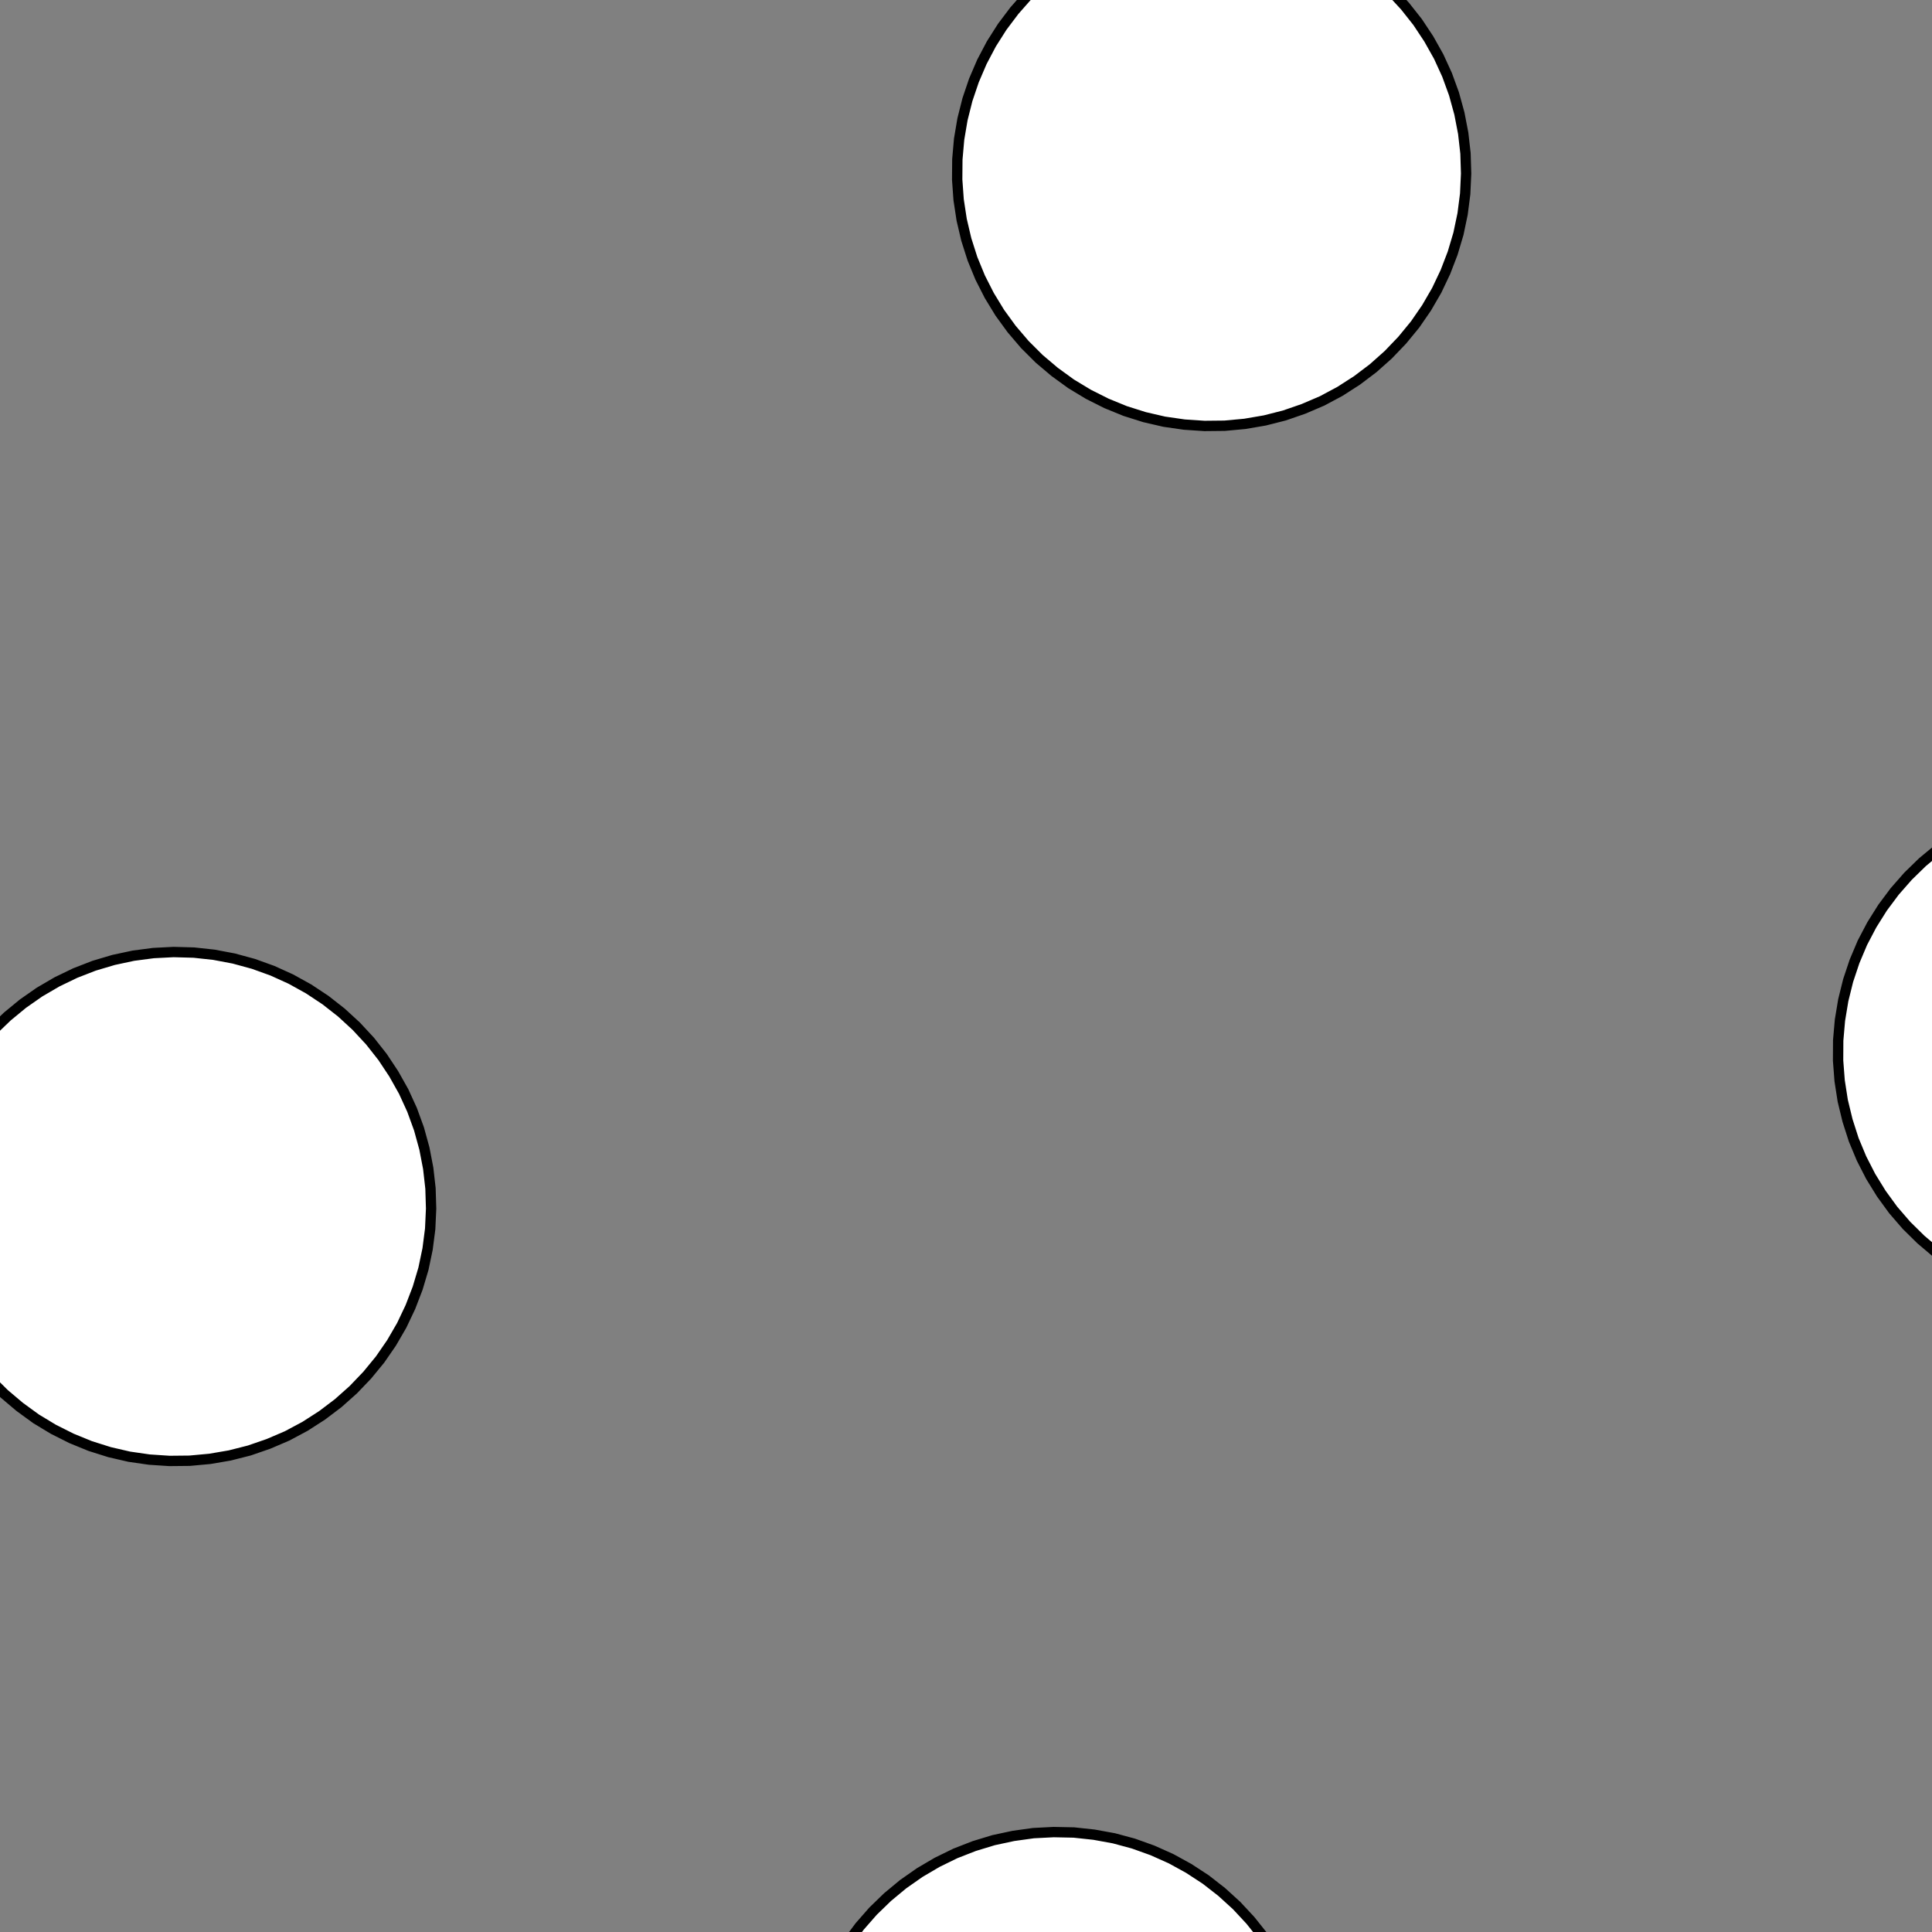 <!DOCTYPE svg>
<svg xmlns="http://www.w3.org/2000/svg" xmlns:xlink="http://www.w3.org/1999/xlink" width="560" height="560">
<rect width="100%" height="100%" fill="#808080" stroke="none"/>
<g transform="translate(280,280)">
<g transform="scale(3,3)">
<path stroke="rgb(0,0,0)" stroke-opacity="1" fill="rgb(255,255,255)" fill-opacity="1" d="M-988.3 -988 L-989.3 -988 L-990.3 -988 L-991.2 -988 L-992.2 -988 L-993.2 -988 L-994.2 -988 L-995.1 -988 L-996.1 -988.1 L-997.1 -988.1 L-998.1 -988.1 L-999.1 -988.1 L-1000 -988.1 L-1001 -988.1 L-1002 -988.1 L-1003 -988.2 L-1004 -988.2 L-1005 -988.2 L-1006 -988.2 L-1007 -988.2 L-1008 -988.2 L-1009 -988.2 L-1010 -988.3 L-1011 -988.3 L-1012 -988.3 L-1013 -988.3 L-1013 -989.3 L-1013 -990.3 L-1013 -991.2 L-1013 -992.2 L-1013 -993.2 L-1013 -994.2 L-1013 -995.1 L-1013 -996.1 L-1013 -997.1 L-1013 -998.1 L-1013 -999.1 L-1013 -1000 L-1013 -1001 L-1013 -1002 L-1013 -1003 L-1013 -1004 L-1013 -1005 L-1013 -1006 L-1012 -1007 L-1012 -1008 L-1012 -1009 L-1012 -1010 L-1012 -1011 L-1012 -1012 L-1012 -1013 L-1011 -1013 L-1010 -1013 L-1009 -1013 L-1008 -1013 L-1008 -1013 L-1007 -1013 L-1006 -1013 L-1005 -1013 L-1004 -1013 L-1003 -1013 L-1002 -1013 L-1001 -1013 L-999.7 -1013 L-998.7 -1013 L-997.7 -1013 L-996.8 -1013 L-995.8 -1013 L-994.8 -1013 L-993.8 -1012 L-992.8 -1012 L-991.9 -1012 L-990.9 -1012 L-989.9 -1012 L-988.9 -1012 L-987.9 -1012 L-988 -1011 L-988 -1010 L-988 -1009 L-988 -1008 L-988 -1008 L-988 -1007 L-988 -1006 L-988.1 -1005 L-988.1 -1004 L-988.1 -1003 L-988.1 -1002 L-988.1 -1001 L-988.1 -999.7 L-988.1 -998.7 L-988.2 -997.7 L-988.2 -996.8 L-988.2 -995.8 L-988.2 -994.8 L-988.2 -993.8 L-988.2 -992.8 L-988.2 -991.9 L-988.3 -990.9 L-988.3 -989.9 L-988.3 -988.9 L-988.3 -988 Z " />
<path stroke="rgb(0,0,0)" stroke-opacity="1" fill="rgb(255,255,255)" fill-opacity="1" d="M-184.2 -305.3 L-184.6 -303.4 L-185 -301.5 L-185.7 -299.7 L-186.5 -297.9 L-187.4 -296.1 L-188.4 -294.5 L-189.6 -292.9 L-190.9 -291.5 L-192.4 -290.1 L-193.9 -288.9 L-195.5 -287.8 L-197.2 -286.8 L-198.9 -286 L-200.8 -285.3 L-202.6 -284.8 L-204.6 -284.4 L-206.5 -284.1 L-208.5 -284 L-210.4 -284.1 L-212.3 -284.3 L-214.3 -284.7 L-216.1 -285.2 L-218 -285.9 L-219.7 -286.7 L-221.5 -287.7 L-223.1 -288.8 L-224.6 -290 L-226 -291.3 L-227.3 -292.8 L-228.5 -294.3 L-229.6 -295.9 L-230.6 -297.7 L-231.4 -299.4 L-232 -301.3 L-232.5 -303.2 L-232.9 -305.1 L-233.1 -307 L-233.1 -309 L-233 -310.9 L-232.8 -312.9 L-232.3 -314.8 L-231.8 -316.7 L-231.1 -318.5 L-230.2 -320.2 L-229.2 -321.9 L-228.1 -323.5 L-226.9 -325 L-225.5 -326.4 L-224 -327.7 L-222.5 -328.9 L-220.8 -329.9 L-219.1 -330.8 L-217.3 -331.6 L-215.4 -332.2 L-213.5 -332.7 L-211.6 -333 L-209.7 -333.2 L-207.7 -333.2 L-205.7 -333 L-203.8 -332.7 L-201.9 -332.3 L-200.1 -331.7 L-198.3 -330.9 L-196.5 -330 L-194.9 -329 L-193.3 -327.9 L-191.8 -326.6 L-190.4 -325.2 L-189.2 -323.7 L-188 -322.1 L-187 -320.4 L-186.1 -318.7 L-185.4 -316.9 L-184.8 -315 L-184.4 -313.1 L-184.1 -311.2 L-184 -309.2 L-184 -307.3 L-184.2 -305.3 Z " />
<path stroke="rgb(0,0,0)" stroke-opacity="1" fill="rgb(255,255,255)" fill-opacity="1" d="M-788.3 -988 L-789.3 -988 L-790.3 -988 L-791.2 -988 L-792.2 -988 L-793.2 -988 L-794.2 -988 L-795.1 -988 L-796.1 -988.1 L-797.1 -988.1 L-798.1 -988.1 L-799.1 -988.1 L-800 -988.1 L-801 -988.1 L-802 -988.1 L-803 -988.2 L-803.9 -988.2 L-804.9 -988.2 L-805.9 -988.2 L-806.9 -988.2 L-807.9 -988.2 L-808.8 -988.2 L-809.8 -988.3 L-810.8 -988.3 L-811.8 -988.3 L-812.8 -988.3 L-812.7 -989.3 L-812.7 -990.3 L-812.7 -991.2 L-812.7 -992.2 L-812.7 -993.2 L-812.7 -994.2 L-812.7 -995.1 L-812.6 -996.1 L-812.6 -997.1 L-812.6 -998.1 L-812.6 -999.1 L-812.6 -1000 L-812.6 -1001 L-812.6 -1002 L-812.5 -1003 L-812.5 -1004 L-812.5 -1005 L-812.5 -1006 L-812.5 -1007 L-812.5 -1008 L-812.5 -1009 L-812.5 -1010 L-812.4 -1011 L-812.4 -1012 L-812.4 -1013 L-811.4 -1013 L-810.5 -1013 L-809.5 -1013 L-808.5 -1013 L-807.5 -1013 L-806.5 -1013 L-805.6 -1013 L-804.6 -1013 L-803.6 -1013 L-802.6 -1013 L-801.6 -1013 L-800.7 -1013 L-799.7 -1013 L-798.7 -1013 L-797.7 -1013 L-796.8 -1013 L-795.8 -1013 L-794.8 -1013 L-793.8 -1012 L-792.8 -1012 L-791.9 -1012 L-790.9 -1012 L-789.9 -1012 L-788.9 -1012 L-787.9 -1012 L-788 -1011 L-788 -1010 L-788 -1009 L-788 -1008 L-788 -1008 L-788 -1007 L-788 -1006 L-788.1 -1005 L-788.1 -1004 L-788.1 -1003 L-788.1 -1002 L-788.1 -1001 L-788.1 -999.7 L-788.1 -998.7 L-788.2 -997.7 L-788.2 -996.8 L-788.2 -995.8 L-788.2 -994.8 L-788.2 -993.8 L-788.2 -992.8 L-788.2 -991.9 L-788.3 -990.9 L-788.3 -989.9 L-788.3 -988.9 L-788.3 -988 Z " />
<path stroke="rgb(0,0,0)" stroke-opacity="1" fill="rgb(255,255,255)" fill-opacity="1" d="M-0.578 -314.8 L-1.356 -313 L-2.274 -311.2 L-3.325 -309.6 L-4.505 -308 L-5.804 -306.6 L-7.215 -305.2 L-8.73 -304 L-10.34 -302.9 L-12.03 -301.9 L-13.79 -301.1 L-15.62 -300.4 L-17.49 -299.8 L-19.4 -299.4 L-21.34 -299.2 L-23.29 -299.1 L-25.25 -299.1 L-27.19 -299.3 L-29.11 -299.7 L-30.99 -300.2 L-32.83 -300.9 L-34.6 -301.7 L-36.31 -302.7 L-37.94 -303.7 L-39.47 -305 L-40.9 -306.3 L-42.23 -307.7 L-43.43 -309.3 L-44.51 -310.9 L-45.46 -312.6 L-46.27 -314.4 L-46.93 -316.2 L-47.44 -318.1 L-47.81 -320 L-48.02 -322 L-48.07 -323.9 L-47.97 -325.9 L-47.72 -327.8 L-47.31 -329.7 L-46.75 -331.6 L-46.04 -333.4 L-45.2 -335.2 L-44.21 -336.9 L-43.09 -338.5 L-41.85 -340 L-40.5 -341.4 L-39.03 -342.7 L-37.47 -343.9 L-35.82 -344.9 L-34.09 -345.8 L-32.3 -346.6 L-30.45 -347.2 L-28.55 -347.7 L-26.62 -348 L-24.68 -348.2 L-22.72 -348.2 L-20.77 -348.1 L-18.84 -347.8 L-16.94 -347.3 L-15.08 -346.7 L-13.27 -346 L-11.53 -345.1 L-9.859 -344.1 L-8.278 -342.9 L-6.793 -341.7 L-5.413 -340.3 L-4.148 -338.8 L-3.005 -337.2 L-1.992 -335.5 L-1.115 -333.8 L-0.379 -332 L0.211 -330.1 L0.651 -328.2 L0.938 -326.3 L1.071 -324.3 L1.048 -322.4 L0.87 -320.4 L0.538 -318.5 L0.054 -316.6 L-0.578 -314.8 Z " />
<path stroke="rgb(0,0,0)" stroke-opacity="1" fill="rgb(255,255,255)" fill-opacity="1" d="M-588.3 -988 L-589.3 -988 L-590.3 -988 L-591.2 -988 L-592.2 -988 L-593.2 -988 L-594.2 -988 L-595.1 -988 L-596.1 -988.1 L-597.1 -988.1 L-598.1 -988.1 L-599.1 -988.1 L-600 -988.1 L-601 -988.1 L-602 -988.1 L-603 -988.2 L-603.9 -988.2 L-604.9 -988.2 L-605.9 -988.2 L-606.9 -988.2 L-607.9 -988.2 L-608.8 -988.2 L-609.8 -988.3 L-610.8 -988.3 L-611.8 -988.3 L-612.8 -988.3 L-612.7 -989.3 L-612.7 -990.3 L-612.7 -991.2 L-612.7 -992.2 L-612.7 -993.2 L-612.7 -994.2 L-612.7 -995.1 L-612.6 -996.1 L-612.6 -997.1 L-612.6 -998.1 L-612.6 -999.1 L-612.6 -1000 L-612.6 -1001 L-612.6 -1002 L-612.5 -1003 L-612.5 -1004 L-612.5 -1005 L-612.5 -1006 L-612.5 -1007 L-612.5 -1008 L-612.5 -1009 L-612.5 -1010 L-612.4 -1011 L-612.4 -1012 L-612.4 -1013 L-611.4 -1013 L-610.5 -1013 L-609.5 -1013 L-608.5 -1013 L-607.5 -1013 L-606.5 -1013 L-605.6 -1013 L-604.6 -1013 L-603.6 -1013 L-602.6 -1013 L-601.6 -1013 L-600.7 -1013 L-599.7 -1013 L-598.7 -1013 L-597.7 -1013 L-596.8 -1013 L-595.8 -1013 L-594.8 -1013 L-593.8 -1012 L-592.8 -1012 L-591.9 -1012 L-590.9 -1012 L-589.9 -1012 L-588.9 -1012 L-587.9 -1012 L-588 -1011 L-588 -1010 L-588 -1009 L-588 -1008 L-588 -1008 L-588 -1007 L-588 -1006 L-588.1 -1005 L-588.1 -1004 L-588.1 -1003 L-588.1 -1002 L-588.1 -1001 L-588.1 -999.7 L-588.1 -998.7 L-588.2 -997.7 L-588.2 -996.8 L-588.2 -995.8 L-588.2 -994.8 L-588.2 -993.8 L-588.2 -992.8 L-588.2 -991.9 L-588.3 -990.9 L-588.3 -989.9 L-588.3 -988.9 L-588.3 -988 Z " />
<path stroke="rgb(0,0,0)" stroke-opacity="1" fill="rgb(255,255,255)" fill-opacity="1" d="M167.5 -332.8 L166 -331.5 L164.5 -330.3 L162.9 -329.2 L161.2 -328.3 L159.4 -327.5 L157.6 -326.8 L155.7 -326.3 L153.8 -325.9 L151.8 -325.7 L149.9 -325.6 L147.9 -325.7 L146 -326 L144.1 -326.4 L142.2 -326.9 L140.4 -327.6 L138.6 -328.5 L136.9 -329.5 L135.3 -330.6 L133.8 -331.8 L132.4 -333.2 L131.1 -334.6 L129.9 -336.2 L128.8 -337.9 L127.9 -339.6 L127.2 -341.4 L126.5 -343.2 L126 -345.1 L125.7 -347 L125.5 -349 L125.5 -350.9 L125.7 -352.9 L125.9 -354.8 L126.4 -356.7 L127 -358.6 L127.7 -360.4 L128.6 -362.2 L129.6 -363.8 L130.8 -365.4 L132 -366.9 L133.4 -368.3 L134.9 -369.5 L136.5 -370.7 L138.2 -371.7 L139.9 -372.6 L141.7 -373.3 L143.6 -373.9 L145.5 -374.4 L147.4 -374.7 L149.4 -374.8 L151.3 -374.8 L153.3 -374.6 L155.2 -374.3 L157.1 -373.8 L158.9 -373.2 L160.7 -372.4 L162.5 -371.5 L164.1 -370.4 L165.7 -369.2 L167.1 -367.9 L168.5 -366.5 L169.7 -365 L170.8 -363.4 L171.8 -361.7 L172.7 -360 L173.4 -358.1 L173.9 -356.3 L174.3 -354.4 L174.6 -352.4 L174.7 -350.5 L174.6 -348.5 L174.4 -346.6 L174 -344.6 L173.5 -342.8 L172.9 -340.9 L172 -339.1 L171.1 -337.4 L170 -335.8 L168.8 -334.3 L167.5 -332.8 Z " />
<path stroke="rgb(0,0,0)" stroke-opacity="1" fill="rgb(255,255,255)" fill-opacity="1" d="M-388.3 -988 L-389.3 -988 L-390.3 -988 L-391.2 -988 L-392.2 -988 L-393.2 -988 L-394.2 -988 L-395.1 -988 L-396.1 -988.1 L-397.1 -988.1 L-398.1 -988.1 L-399.1 -988.1 L-400 -988.1 L-401 -988.1 L-402 -988.1 L-403 -988.2 L-403.9 -988.2 L-404.9 -988.2 L-405.9 -988.2 L-406.9 -988.2 L-407.9 -988.2 L-408.8 -988.2 L-409.8 -988.3 L-410.8 -988.3 L-411.8 -988.3 L-412.8 -988.3 L-412.7 -989.3 L-412.7 -990.3 L-412.7 -991.2 L-412.7 -992.2 L-412.7 -993.2 L-412.7 -994.2 L-412.7 -995.1 L-412.6 -996.1 L-412.6 -997.1 L-412.6 -998.1 L-412.6 -999.1 L-412.6 -1000 L-412.6 -1001 L-412.6 -1002 L-412.5 -1003 L-412.5 -1004 L-412.5 -1005 L-412.5 -1006 L-412.5 -1007 L-412.5 -1008 L-412.5 -1009 L-412.5 -1010 L-412.4 -1011 L-412.4 -1012 L-412.4 -1013 L-411.4 -1013 L-410.5 -1013 L-409.5 -1013 L-408.5 -1013 L-407.5 -1013 L-406.5 -1013 L-405.6 -1013 L-404.6 -1013 L-403.6 -1013 L-402.6 -1013 L-401.6 -1013 L-400.7 -1013 L-399.7 -1013 L-398.7 -1013 L-397.7 -1013 L-396.8 -1013 L-395.8 -1013 L-394.8 -1013 L-393.8 -1012 L-392.8 -1012 L-391.9 -1012 L-390.9 -1012 L-389.9 -1012 L-388.9 -1012 L-387.9 -1012 L-388 -1011 L-388 -1010 L-388 -1009 L-388 -1008 L-388 -1008 L-388 -1007 L-388 -1006 L-388.1 -1005 L-388.1 -1004 L-388.1 -1003 L-388.1 -1002 L-388.1 -1001 L-388.1 -999.7 L-388.1 -998.7 L-388.2 -997.7 L-388.2 -996.8 L-388.2 -995.8 L-388.2 -994.8 L-388.2 -993.8 L-388.2 -992.8 L-388.2 -991.9 L-388.3 -990.9 L-388.3 -989.9 L-388.3 -988.9 L-388.3 -988 Z " />
<path stroke="rgb(0,0,0)" stroke-opacity="1" fill="rgb(255,255,255)" fill-opacity="1" d="M-284.2 -205.3 L-284.6 -203.4 L-285 -201.5 L-285.7 -199.7 L-286.5 -197.9 L-287.4 -196.1 L-288.4 -194.5 L-289.6 -192.9 L-290.9 -191.5 L-292.4 -190.1 L-293.9 -188.9 L-295.5 -187.8 L-297.2 -186.8 L-298.9 -186 L-300.8 -185.3 L-302.6 -184.8 L-304.6 -184.4 L-306.5 -184.1 L-308.5 -184 L-310.4 -184.1 L-312.3 -184.3 L-314.3 -184.7 L-316.1 -185.2 L-318 -185.9 L-319.7 -186.7 L-321.5 -187.7 L-323.1 -188.8 L-324.6 -190 L-326 -191.3 L-327.3 -192.8 L-328.5 -194.3 L-329.6 -195.9 L-330.6 -197.7 L-331.4 -199.4 L-332 -201.3 L-332.5 -203.2 L-332.9 -205.1 L-333.1 -207 L-333.1 -209 L-333 -210.9 L-332.8 -212.9 L-332.3 -214.8 L-331.8 -216.7 L-331.1 -218.5 L-330.2 -220.2 L-329.2 -221.9 L-328.1 -223.5 L-326.9 -225 L-325.5 -226.4 L-324 -227.7 L-322.5 -228.9 L-320.8 -229.9 L-319.1 -230.8 L-317.3 -231.6 L-315.4 -232.2 L-313.5 -232.7 L-311.6 -233 L-309.7 -233.2 L-307.7 -233.2 L-305.7 -233 L-303.8 -232.7 L-301.9 -232.3 L-300.1 -231.7 L-298.3 -230.9 L-296.5 -230 L-294.9 -229 L-293.3 -227.9 L-291.8 -226.6 L-290.4 -225.2 L-289.2 -223.7 L-288 -222.1 L-287 -220.4 L-286.1 -218.7 L-285.4 -216.9 L-284.8 -215 L-284.4 -213.1 L-284.1 -211.2 L-284 -209.2 L-284 -207.3 L-284.2 -205.3 Z " />
<path stroke="rgb(0,0,0)" stroke-opacity="1" fill="rgb(255,255,255)" fill-opacity="1" d="M-888.3 -888 L-889.3 -888 L-890.3 -888 L-891.2 -888 L-892.2 -888 L-893.2 -888 L-894.2 -888 L-895.1 -888 L-896.1 -888.1 L-897.1 -888.1 L-898.1 -888.1 L-899.1 -888.1 L-900 -888.1 L-901 -888.1 L-902 -888.1 L-903 -888.2 L-903.9 -888.2 L-904.9 -888.2 L-905.9 -888.2 L-906.9 -888.2 L-907.9 -888.2 L-908.8 -888.2 L-909.8 -888.3 L-910.8 -888.3 L-911.8 -888.3 L-912.8 -888.3 L-912.7 -889.3 L-912.7 -890.3 L-912.7 -891.2 L-912.7 -892.2 L-912.7 -893.2 L-912.7 -894.2 L-912.7 -895.1 L-912.6 -896.1 L-912.6 -897.1 L-912.6 -898.1 L-912.6 -899.1 L-912.6 -900 L-912.6 -901 L-912.6 -902 L-912.5 -903 L-912.5 -904 L-912.5 -904.9 L-912.5 -905.9 L-912.5 -906.9 L-912.5 -907.9 L-912.5 -908.8 L-912.5 -909.8 L-912.4 -910.8 L-912.4 -911.8 L-912.4 -912.8 L-911.4 -912.7 L-910.5 -912.7 L-909.5 -912.7 L-908.5 -912.7 L-907.5 -912.7 L-906.5 -912.7 L-905.6 -912.7 L-904.6 -912.6 L-903.6 -912.6 L-902.6 -912.6 L-901.6 -912.6 L-900.7 -912.6 L-899.7 -912.6 L-898.7 -912.6 L-897.7 -912.6 L-896.8 -912.5 L-895.8 -912.5 L-894.8 -912.5 L-893.8 -912.5 L-892.8 -912.5 L-891.9 -912.5 L-890.9 -912.5 L-889.9 -912.4 L-888.9 -912.4 L-887.9 -912.4 L-888 -911.4 L-888 -910.5 L-888 -909.5 L-888 -908.5 L-888 -907.5 L-888 -906.5 L-888 -905.6 L-888.1 -904.6 L-888.1 -903.6 L-888.1 -902.6 L-888.1 -901.7 L-888.1 -900.7 L-888.1 -899.7 L-888.1 -898.7 L-888.2 -897.7 L-888.2 -896.8 L-888.2 -895.8 L-888.2 -894.8 L-888.2 -893.8 L-888.2 -892.8 L-888.2 -891.9 L-888.3 -890.9 L-888.3 -889.9 L-888.3 -888.9 L-888.3 -888 Z " />
<path stroke="rgb(0,0,0)" stroke-opacity="1" fill="rgb(255,255,255)" fill-opacity="1" d="M-100.6 -214.8 L-101.4 -213 L-102.3 -211.2 L-103.3 -209.6 L-104.5 -208 L-105.8 -206.6 L-107.2 -205.2 L-108.7 -204 L-110.3 -202.9 L-112 -201.9 L-113.8 -201.1 L-115.6 -200.4 L-117.5 -199.8 L-119.4 -199.4 L-121.3 -199.2 L-123.3 -199.1 L-125.2 -199.1 L-127.2 -199.3 L-129.1 -199.7 L-131 -200.2 L-132.8 -200.9 L-134.6 -201.7 L-136.3 -202.7 L-137.9 -203.7 L-139.5 -205 L-140.9 -206.3 L-142.2 -207.7 L-143.4 -209.3 L-144.5 -210.9 L-145.5 -212.6 L-146.3 -214.4 L-146.9 -216.2 L-147.4 -218.1 L-147.8 -220 L-148 -222 L-148.1 -223.9 L-148 -225.9 L-147.7 -227.8 L-147.3 -229.7 L-146.8 -231.6 L-146 -233.4 L-145.2 -235.2 L-144.2 -236.9 L-143.1 -238.5 L-141.9 -240 L-140.5 -241.4 L-139 -242.7 L-137.5 -243.9 L-135.8 -244.9 L-134.1 -245.8 L-132.3 -246.6 L-130.4 -247.2 L-128.6 -247.7 L-126.6 -248 L-124.7 -248.2 L-122.7 -248.2 L-120.8 -248.1 L-118.8 -247.8 L-116.9 -247.3 L-115.1 -246.7 L-113.3 -246 L-111.5 -245.1 L-109.9 -244.1 L-108.3 -242.9 L-106.8 -241.7 L-105.4 -240.3 L-104.1 -238.8 L-103 -237.2 L-102 -235.5 L-101.1 -233.8 L-100.4 -232 L-99.79 -230.1 L-99.35 -228.2 L-99.06 -226.3 L-98.93 -224.3 L-98.95 -222.4 L-99.13 -220.4 L-99.46 -218.5 L-99.95 -216.6 L-100.6 -214.8 Z " />
<path stroke="rgb(0,0,0)" stroke-opacity="1" fill="rgb(255,255,255)" fill-opacity="1" d="M-688.3 -888 L-689.3 -888 L-690.3 -888 L-691.2 -888 L-692.2 -888 L-693.2 -888 L-694.2 -888 L-695.1 -888 L-696.1 -888.1 L-697.1 -888.1 L-698.1 -888.1 L-699.1 -888.1 L-700 -888.1 L-701 -888.1 L-702 -888.1 L-703 -888.2 L-703.9 -888.2 L-704.9 -888.2 L-705.9 -888.2 L-706.9 -888.2 L-707.9 -888.2 L-708.8 -888.2 L-709.8 -888.3 L-710.8 -888.3 L-711.8 -888.3 L-712.8 -888.3 L-712.7 -889.3 L-712.7 -890.3 L-712.7 -891.2 L-712.7 -892.2 L-712.7 -893.2 L-712.7 -894.2 L-712.7 -895.1 L-712.6 -896.1 L-712.6 -897.1 L-712.6 -898.1 L-712.6 -899.1 L-712.6 -900 L-712.6 -901 L-712.6 -902 L-712.5 -903 L-712.5 -904 L-712.5 -904.9 L-712.5 -905.9 L-712.5 -906.9 L-712.5 -907.9 L-712.5 -908.8 L-712.5 -909.8 L-712.4 -910.8 L-712.4 -911.8 L-712.4 -912.8 L-711.4 -912.7 L-710.5 -912.7 L-709.5 -912.7 L-708.5 -912.7 L-707.5 -912.7 L-706.5 -912.7 L-705.6 -912.7 L-704.6 -912.6 L-703.6 -912.6 L-702.6 -912.6 L-701.6 -912.6 L-700.7 -912.6 L-699.7 -912.6 L-698.7 -912.6 L-697.7 -912.6 L-696.8 -912.5 L-695.8 -912.5 L-694.8 -912.5 L-693.8 -912.5 L-692.8 -912.5 L-691.9 -912.5 L-690.9 -912.5 L-689.9 -912.4 L-688.9 -912.4 L-687.9 -912.4 L-688 -911.4 L-688 -910.5 L-688 -909.5 L-688 -908.5 L-688 -907.5 L-688 -906.5 L-688 -905.6 L-688.1 -904.6 L-688.1 -903.6 L-688.1 -902.6 L-688.1 -901.7 L-688.1 -900.7 L-688.1 -899.7 L-688.1 -898.7 L-688.2 -897.7 L-688.2 -896.8 L-688.2 -895.8 L-688.2 -894.8 L-688.2 -893.8 L-688.2 -892.8 L-688.2 -891.9 L-688.3 -890.9 L-688.3 -889.9 L-688.3 -888.9 L-688.3 -888 Z " />
<path stroke="rgb(0,0,0)" stroke-opacity="1" fill="rgb(255,255,255)" fill-opacity="1" d="M67.48 -232.8 L66.05 -231.5 L64.51 -230.3 L62.88 -229.2 L61.17 -228.3 L59.39 -227.5 L57.56 -226.8 L55.67 -226.3 L53.75 -225.9 L51.81 -225.7 L49.85 -225.6 L47.9 -225.7 L45.96 -226 L44.05 -226.4 L42.18 -226.9 L40.35 -227.6 L38.59 -228.5 L36.9 -229.5 L35.29 -230.6 L33.78 -231.8 L32.37 -233.2 L31.07 -234.6 L29.9 -236.2 L28.85 -237.9 L27.93 -239.6 L27.16 -241.4 L26.53 -243.2 L26.05 -245.1 L25.72 -247 L25.54 -249 L25.52 -250.9 L25.66 -252.9 L25.95 -254.8 L26.39 -256.7 L26.99 -258.6 L27.72 -260.4 L28.6 -262.2 L29.62 -263.8 L30.77 -265.4 L32.04 -266.9 L33.42 -268.3 L34.91 -269.5 L36.49 -270.7 L38.16 -271.7 L39.9 -272.6 L41.71 -273.3 L43.58 -273.9 L45.48 -274.4 L47.41 -274.7 L49.36 -274.8 L51.32 -274.8 L53.27 -274.6 L55.19 -274.3 L57.09 -273.8 L58.94 -273.2 L60.73 -272.4 L62.46 -271.5 L64.11 -270.4 L65.67 -269.2 L67.13 -267.9 L68.49 -266.5 L69.73 -265 L70.84 -263.4 L71.82 -261.7 L72.67 -260 L73.37 -258.1 L73.93 -256.3 L74.33 -254.4 L74.58 -252.4 L74.68 -250.5 L74.62 -248.5 L74.41 -246.6 L74.04 -244.6 L73.52 -242.8 L72.86 -240.9 L72.05 -239.1 L71.1 -237.4 L70.02 -235.8 L68.81 -234.3 L67.48 -232.8 Z " />
<path stroke="rgb(0,0,0)" stroke-opacity="1" fill="rgb(255,255,255)" fill-opacity="1" d="M-488.3 -888 L-489.3 -888 L-490.3 -888 L-491.2 -888 L-492.2 -888 L-493.2 -888 L-494.2 -888 L-495.1 -888 L-496.1 -888.1 L-497.1 -888.1 L-498.1 -888.1 L-499.1 -888.1 L-500 -888.1 L-501 -888.1 L-502 -888.1 L-503 -888.2 L-503.9 -888.2 L-504.9 -888.2 L-505.9 -888.2 L-506.9 -888.2 L-507.9 -888.2 L-508.8 -888.2 L-509.8 -888.3 L-510.8 -888.3 L-511.8 -888.3 L-512.8 -888.3 L-512.7 -889.3 L-512.7 -890.3 L-512.7 -891.2 L-512.7 -892.2 L-512.7 -893.2 L-512.7 -894.2 L-512.7 -895.1 L-512.6 -896.1 L-512.6 -897.1 L-512.6 -898.1 L-512.6 -899.1 L-512.6 -900 L-512.6 -901 L-512.6 -902 L-512.5 -903 L-512.5 -904 L-512.5 -904.9 L-512.5 -905.9 L-512.5 -906.9 L-512.5 -907.9 L-512.5 -908.8 L-512.5 -909.8 L-512.4 -910.8 L-512.4 -911.8 L-512.4 -912.8 L-511.4 -912.7 L-510.5 -912.7 L-509.5 -912.7 L-508.5 -912.7 L-507.5 -912.7 L-506.5 -912.7 L-505.6 -912.7 L-504.6 -912.6 L-503.6 -912.6 L-502.6 -912.6 L-501.6 -912.6 L-500.7 -912.6 L-499.7 -912.6 L-498.7 -912.6 L-497.7 -912.6 L-496.8 -912.5 L-495.8 -912.5 L-494.8 -912.5 L-493.8 -912.5 L-492.8 -912.5 L-491.9 -912.5 L-490.9 -912.5 L-489.9 -912.4 L-488.9 -912.4 L-487.9 -912.4 L-488 -911.4 L-488 -910.5 L-488 -909.5 L-488 -908.5 L-488 -907.5 L-488 -906.5 L-488 -905.6 L-488.1 -904.6 L-488.1 -903.6 L-488.1 -902.6 L-488.1 -901.7 L-488.1 -900.7 L-488.1 -899.7 L-488.1 -898.7 L-488.2 -897.7 L-488.2 -896.8 L-488.2 -895.8 L-488.2 -894.8 L-488.2 -893.8 L-488.2 -892.8 L-488.2 -891.9 L-488.3 -890.9 L-488.3 -889.9 L-488.3 -888.9 L-488.3 -888 Z " />
<path stroke="rgb(0,0,0)" stroke-opacity="1" fill="rgb(255,255,255)" fill-opacity="1" d="M232.6 -253.8 L230.8 -253.2 L228.9 -252.7 L226.9 -252.4 L225 -252.2 L223 -252.2 L221.1 -252.3 L219.2 -252.6 L217.2 -253 L215.4 -253.6 L213.6 -254.4 L211.8 -255.2 L210.2 -256.3 L208.6 -257.4 L207.1 -258.7 L205.7 -260 L204.4 -261.5 L203.3 -263.1 L202.3 -264.8 L201.4 -266.5 L200.6 -268.3 L200 -270.2 L199.6 -272.1 L199.3 -274 L199.1 -276 L199.2 -277.9 L199.3 -279.9 L199.7 -281.8 L200.1 -283.7 L200.8 -285.6 L201.5 -287.4 L202.5 -289.1 L203.5 -290.7 L204.7 -292.3 L206 -293.8 L207.4 -295.1 L208.9 -296.4 L210.5 -297.5 L212.2 -298.5 L213.9 -299.3 L215.8 -300 L217.6 -300.6 L219.6 -301 L221.5 -301.2 L223.4 -301.4 L225.4 -301.3 L227.3 -301.1 L229.3 -300.7 L231.1 -300.2 L233 -299.5 L234.8 -298.7 L236.5 -297.8 L238.1 -296.7 L239.7 -295.5 L241.1 -294.2 L242.4 -292.7 L243.6 -291.2 L244.7 -289.6 L245.7 -287.9 L246.5 -286.1 L247.2 -284.3 L247.7 -282.4 L248 -280.5 L248.3 -278.5 L248.3 -276.6 L248.2 -274.6 L248 -272.7 L247.6 -270.8 L247 -268.9 L246.3 -267 L245.5 -265.3 L244.5 -263.6 L243.4 -262 L242.2 -260.5 L240.8 -259.1 L239.3 -257.8 L237.8 -256.6 L236.1 -255.5 L234.4 -254.6 L232.6 -253.8 Z " />
<path stroke="rgb(0,0,0)" stroke-opacity="1" fill="rgb(255,255,255)" fill-opacity="1" d="M-988.3 -788 L-989.3 -788 L-990.3 -788 L-991.2 -788 L-992.2 -788 L-993.2 -788 L-994.2 -788 L-995.1 -788 L-996.1 -788.1 L-997.1 -788.1 L-998.1 -788.1 L-999.1 -788.1 L-1000 -788.1 L-1001 -788.1 L-1002 -788.1 L-1003 -788.2 L-1004 -788.2 L-1005 -788.2 L-1006 -788.2 L-1007 -788.2 L-1008 -788.2 L-1009 -788.2 L-1010 -788.3 L-1011 -788.3 L-1012 -788.3 L-1013 -788.3 L-1013 -789.3 L-1013 -790.3 L-1013 -791.2 L-1013 -792.2 L-1013 -793.2 L-1013 -794.2 L-1013 -795.1 L-1013 -796.1 L-1013 -797.1 L-1013 -798.1 L-1013 -799.1 L-1013 -800 L-1013 -801 L-1013 -802 L-1013 -803 L-1013 -804 L-1013 -804.9 L-1013 -805.9 L-1012 -806.9 L-1012 -807.9 L-1012 -808.8 L-1012 -809.8 L-1012 -810.8 L-1012 -811.8 L-1012 -812.8 L-1011 -812.7 L-1010 -812.7 L-1009 -812.7 L-1008 -812.7 L-1008 -812.7 L-1007 -812.7 L-1006 -812.7 L-1005 -812.6 L-1004 -812.6 L-1003 -812.6 L-1002 -812.6 L-1001 -812.6 L-999.7 -812.6 L-998.7 -812.6 L-997.7 -812.6 L-996.8 -812.5 L-995.8 -812.5 L-994.8 -812.5 L-993.8 -812.5 L-992.8 -812.5 L-991.9 -812.5 L-990.9 -812.5 L-989.9 -812.4 L-988.9 -812.4 L-987.9 -812.4 L-988 -811.4 L-988 -810.5 L-988 -809.5 L-988 -808.5 L-988 -807.5 L-988 -806.5 L-988 -805.6 L-988.1 -804.6 L-988.1 -803.6 L-988.1 -802.6 L-988.1 -801.7 L-988.1 -800.7 L-988.1 -799.7 L-988.1 -798.7 L-988.2 -797.7 L-988.2 -796.8 L-988.2 -795.8 L-988.2 -794.8 L-988.2 -793.8 L-988.2 -792.8 L-988.2 -791.9 L-988.3 -790.9 L-988.3 -789.9 L-988.3 -788.9 L-988.3 -788 Z " />
<path stroke="rgb(0,0,0)" stroke-opacity="1" fill="rgb(255,255,255)" fill-opacity="1" d="M-200.6 -114.8 L-201.4 -113 L-202.3 -111.2 L-203.3 -109.6 L-204.5 -108 L-205.8 -106.6 L-207.2 -105.2 L-208.7 -104 L-210.3 -102.9 L-212 -101.9 L-213.8 -101.1 L-215.6 -100.4 L-217.5 -99.8 L-219.4 -99.4 L-221.3 -99.15 L-223.3 -99.06 L-225.2 -99.12 L-227.2 -99.34 L-229.1 -99.71 L-231 -100.2 L-232.8 -100.9 L-234.6 -101.7 L-236.3 -102.7 L-237.9 -103.7 L-239.5 -105 L-240.9 -106.3 L-242.2 -107.7 L-243.4 -109.3 L-244.5 -110.9 L-245.5 -112.6 L-246.3 -114.4 L-246.9 -116.2 L-247.4 -118.1 L-247.8 -120 L-248 -122 L-248.1 -123.9 L-248 -125.9 L-247.7 -127.8 L-247.3 -129.7 L-246.8 -131.6 L-246 -133.4 L-245.2 -135.2 L-244.2 -136.9 L-243.1 -138.5 L-241.9 -140 L-240.5 -141.4 L-239 -142.7 L-237.5 -143.9 L-235.8 -144.9 L-234.1 -145.8 L-232.3 -146.6 L-230.4 -147.2 L-228.6 -147.7 L-226.6 -148 L-224.7 -148.2 L-222.7 -148.2 L-220.8 -148.1 L-218.8 -147.8 L-216.9 -147.3 L-215.1 -146.7 L-213.3 -146 L-211.5 -145.1 L-209.9 -144.1 L-208.3 -142.9 L-206.8 -141.7 L-205.4 -140.3 L-204.1 -138.8 L-203 -137.2 L-202 -135.5 L-201.1 -133.8 L-200.4 -132 L-199.8 -130.1 L-199.3 -128.2 L-199.1 -126.3 L-198.9 -124.3 L-199 -122.4 L-199.1 -120.4 L-199.5 -118.5 L-199.9 -116.6 L-200.6 -114.8 Z " />
<path stroke="rgb(0,0,0)" stroke-opacity="1" fill="rgb(255,255,255)" fill-opacity="1" d="M-788.3 -788 L-789.3 -788 L-790.3 -788 L-791.2 -788 L-792.2 -788 L-793.2 -788 L-794.2 -788 L-795.1 -788 L-796.1 -788.1 L-797.1 -788.1 L-798.1 -788.1 L-799.1 -788.1 L-800 -788.1 L-801 -788.1 L-802 -788.1 L-803 -788.2 L-803.9 -788.2 L-804.9 -788.2 L-805.9 -788.2 L-806.9 -788.2 L-807.9 -788.2 L-808.8 -788.2 L-809.8 -788.3 L-810.8 -788.3 L-811.8 -788.3 L-812.8 -788.3 L-812.7 -789.3 L-812.7 -790.3 L-812.7 -791.2 L-812.7 -792.2 L-812.7 -793.2 L-812.7 -794.2 L-812.7 -795.1 L-812.6 -796.1 L-812.6 -797.1 L-812.6 -798.1 L-812.6 -799.1 L-812.6 -800 L-812.6 -801 L-812.6 -802 L-812.5 -803 L-812.5 -804 L-812.5 -804.9 L-812.5 -805.9 L-812.5 -806.9 L-812.5 -807.9 L-812.5 -808.8 L-812.5 -809.8 L-812.4 -810.8 L-812.4 -811.8 L-812.4 -812.8 L-811.4 -812.7 L-810.5 -812.7 L-809.5 -812.7 L-808.5 -812.7 L-807.5 -812.7 L-806.5 -812.7 L-805.6 -812.7 L-804.6 -812.6 L-803.6 -812.6 L-802.6 -812.6 L-801.6 -812.6 L-800.7 -812.6 L-799.7 -812.6 L-798.7 -812.6 L-797.7 -812.6 L-796.8 -812.5 L-795.8 -812.5 L-794.8 -812.5 L-793.8 -812.5 L-792.8 -812.5 L-791.9 -812.5 L-790.9 -812.5 L-789.9 -812.4 L-788.9 -812.4 L-787.9 -812.4 L-788 -811.4 L-788 -810.5 L-788 -809.5 L-788 -808.5 L-788 -807.5 L-788 -806.5 L-788 -805.6 L-788.1 -804.6 L-788.1 -803.6 L-788.1 -802.6 L-788.1 -801.7 L-788.1 -800.7 L-788.1 -799.7 L-788.1 -798.7 L-788.2 -797.7 L-788.2 -796.8 L-788.2 -795.8 L-788.2 -794.8 L-788.2 -793.8 L-788.2 -792.8 L-788.2 -791.9 L-788.3 -790.9 L-788.3 -789.9 L-788.3 -788.9 L-788.3 -788 Z " />
<path stroke="rgb(0,0,0)" stroke-opacity="1" fill="rgb(255,255,255)" fill-opacity="1" d="M-32.52 -132.8 L-33.95 -131.5 L-35.49 -130.3 L-37.12 -129.2 L-38.83 -128.3 L-40.61 -127.5 L-42.44 -126.8 L-44.33 -126.3 L-46.25 -125.9 L-48.19 -125.7 L-50.15 -125.6 L-52.1 -125.7 L-54.04 -126 L-55.95 -126.4 L-57.82 -126.9 L-59.65 -127.6 L-61.41 -128.5 L-63.1 -129.5 L-64.71 -130.6 L-66.22 -131.8 L-67.63 -133.2 L-68.93 -134.6 L-70.1 -136.2 L-71.15 -137.9 L-72.07 -139.6 L-72.84 -141.4 L-73.47 -143.2 L-73.95 -145.1 L-74.28 -147 L-74.46 -149 L-74.48 -150.9 L-74.34 -152.9 L-74.05 -154.8 L-73.61 -156.7 L-73.01 -158.6 L-72.28 -160.4 L-71.4 -162.2 L-70.38 -163.8 L-69.23 -165.4 L-67.96 -166.9 L-66.58 -168.3 L-65.09 -169.5 L-63.51 -170.7 L-61.84 -171.7 L-60.1 -172.6 L-58.29 -173.3 L-56.42 -173.9 L-54.52 -174.4 L-52.59 -174.7 L-50.64 -174.8 L-48.68 -174.8 L-46.73 -174.6 L-44.81 -174.3 L-42.91 -173.8 L-41.06 -173.2 L-39.27 -172.4 L-37.54 -171.5 L-35.89 -170.4 L-34.33 -169.2 L-32.87 -167.9 L-31.51 -166.5 L-30.27 -165 L-29.16 -163.4 L-28.18 -161.7 L-27.33 -160 L-26.63 -158.1 L-26.07 -156.3 L-25.67 -154.4 L-25.42 -152.4 L-25.32 -150.5 L-25.38 -148.5 L-25.59 -146.6 L-25.96 -144.6 L-26.48 -142.8 L-27.14 -140.9 L-27.95 -139.1 L-28.9 -137.4 L-29.98 -135.8 L-31.19 -134.3 L-32.52 -132.8 Z " />
<path stroke="rgb(0,0,0)" stroke-opacity="1" fill="rgb(255,255,255)" fill-opacity="1" d="M-588.3 -788 L-589.3 -788 L-590.3 -788 L-591.2 -788 L-592.2 -788 L-593.2 -788 L-594.2 -788 L-595.1 -788 L-596.1 -788.1 L-597.1 -788.1 L-598.1 -788.1 L-599.1 -788.1 L-600 -788.1 L-601 -788.1 L-602 -788.1 L-603 -788.2 L-603.9 -788.2 L-604.9 -788.2 L-605.9 -788.2 L-606.9 -788.2 L-607.9 -788.2 L-608.8 -788.2 L-609.8 -788.3 L-610.8 -788.3 L-611.8 -788.3 L-612.8 -788.3 L-612.7 -789.3 L-612.7 -790.3 L-612.7 -791.2 L-612.7 -792.2 L-612.7 -793.2 L-612.7 -794.2 L-612.7 -795.1 L-612.6 -796.1 L-612.6 -797.1 L-612.6 -798.1 L-612.6 -799.1 L-612.6 -800 L-612.6 -801 L-612.6 -802 L-612.5 -803 L-612.5 -804 L-612.5 -804.9 L-612.5 -805.9 L-612.5 -806.9 L-612.5 -807.9 L-612.5 -808.8 L-612.5 -809.8 L-612.4 -810.8 L-612.4 -811.8 L-612.4 -812.8 L-611.4 -812.7 L-610.5 -812.7 L-609.5 -812.7 L-608.5 -812.7 L-607.5 -812.7 L-606.5 -812.7 L-605.6 -812.7 L-604.6 -812.6 L-603.6 -812.6 L-602.6 -812.6 L-601.6 -812.6 L-600.7 -812.6 L-599.7 -812.6 L-598.7 -812.6 L-597.7 -812.6 L-596.8 -812.5 L-595.8 -812.5 L-594.8 -812.5 L-593.8 -812.5 L-592.8 -812.5 L-591.9 -812.5 L-590.9 -812.5 L-589.9 -812.4 L-588.9 -812.4 L-587.9 -812.4 L-588 -811.4 L-588 -810.5 L-588 -809.5 L-588 -808.5 L-588 -807.5 L-588 -806.5 L-588 -805.6 L-588.1 -804.6 L-588.1 -803.6 L-588.1 -802.6 L-588.1 -801.7 L-588.1 -800.7 L-588.1 -799.7 L-588.1 -798.7 L-588.2 -797.7 L-588.2 -796.8 L-588.2 -795.8 L-588.2 -794.8 L-588.2 -793.8 L-588.2 -792.8 L-588.2 -791.9 L-588.3 -790.9 L-588.3 -789.9 L-588.3 -788.9 L-588.3 -788 Z " />
<path stroke="rgb(0,0,0)" stroke-opacity="1" fill="rgb(255,255,255)" fill-opacity="1" d="M132.6 -153.8 L130.8 -153.2 L128.9 -152.7 L126.9 -152.4 L125 -152.2 L123 -152.2 L121.1 -152.3 L119.2 -152.6 L117.2 -153 L115.4 -153.6 L113.6 -154.4 L111.8 -155.2 L110.2 -156.3 L108.6 -157.4 L107.1 -158.7 L105.7 -160 L104.4 -161.5 L103.3 -163.1 L102.3 -164.8 L101.4 -166.5 L100.6 -168.3 L100 -170.2 L99.58 -172.1 L99.29 -174 L99.15 -176 L99.16 -177.9 L99.34 -179.9 L99.66 -181.8 L100.1 -183.7 L100.8 -185.6 L101.5 -187.4 L102.5 -189.1 L103.5 -190.7 L104.7 -192.3 L106 -193.8 L107.4 -195.1 L108.9 -196.4 L110.5 -197.5 L112.2 -198.5 L113.9 -199.3 L115.8 -200 L117.6 -200.6 L119.6 -201 L121.5 -201.2 L123.4 -201.4 L125.4 -201.3 L127.3 -201.1 L129.3 -200.7 L131.1 -200.2 L133 -199.5 L134.8 -198.7 L136.5 -197.8 L138.1 -196.7 L139.7 -195.5 L141.1 -194.2 L142.4 -192.7 L143.6 -191.2 L144.7 -189.6 L145.7 -187.9 L146.5 -186.1 L147.2 -184.3 L147.7 -182.4 L148 -180.5 L148.3 -178.5 L148.3 -176.6 L148.2 -174.6 L148 -172.7 L147.6 -170.8 L147 -168.9 L146.3 -167 L145.5 -165.3 L144.5 -163.6 L143.4 -162 L142.2 -160.5 L140.8 -159.1 L139.3 -157.8 L137.8 -156.6 L136.1 -155.5 L134.4 -154.6 L132.6 -153.8 Z " />
<path stroke="rgb(0,0,0)" stroke-opacity="1" fill="rgb(255,255,255)" fill-opacity="1" d="M-388.3 -788 L-389.3 -788 L-390.3 -788 L-391.2 -788 L-392.2 -788 L-393.2 -788 L-394.2 -788 L-395.1 -788 L-396.1 -788.1 L-397.1 -788.1 L-398.1 -788.1 L-399.1 -788.1 L-400 -788.1 L-401 -788.1 L-402 -788.1 L-403 -788.2 L-403.9 -788.2 L-404.9 -788.2 L-405.9 -788.2 L-406.9 -788.2 L-407.9 -788.2 L-408.8 -788.2 L-409.8 -788.3 L-410.8 -788.3 L-411.8 -788.3 L-412.8 -788.3 L-412.7 -789.3 L-412.7 -790.3 L-412.7 -791.2 L-412.7 -792.2 L-412.7 -793.2 L-412.7 -794.2 L-412.7 -795.1 L-412.6 -796.1 L-412.6 -797.1 L-412.6 -798.1 L-412.6 -799.1 L-412.6 -800 L-412.6 -801 L-412.6 -802 L-412.5 -803 L-412.5 -804 L-412.5 -804.9 L-412.5 -805.9 L-412.5 -806.9 L-412.5 -807.9 L-412.5 -808.8 L-412.5 -809.8 L-412.4 -810.8 L-412.4 -811.8 L-412.4 -812.8 L-411.4 -812.7 L-410.5 -812.7 L-409.5 -812.7 L-408.5 -812.7 L-407.5 -812.7 L-406.5 -812.7 L-405.6 -812.7 L-404.6 -812.6 L-403.6 -812.6 L-402.6 -812.6 L-401.6 -812.6 L-400.7 -812.6 L-399.7 -812.6 L-398.7 -812.6 L-397.7 -812.6 L-396.8 -812.5 L-395.8 -812.5 L-394.8 -812.5 L-393.8 -812.5 L-392.8 -812.5 L-391.9 -812.5 L-390.9 -812.5 L-389.9 -812.4 L-388.9 -812.4 L-387.9 -812.4 L-388 -811.4 L-388 -810.5 L-388 -809.5 L-388 -808.5 L-388 -807.5 L-388 -806.5 L-388 -805.6 L-388.1 -804.6 L-388.1 -803.6 L-388.1 -802.6 L-388.1 -801.7 L-388.1 -800.7 L-388.1 -799.7 L-388.1 -798.7 L-388.2 -797.7 L-388.2 -796.8 L-388.2 -795.8 L-388.2 -794.8 L-388.2 -793.8 L-388.2 -792.8 L-388.2 -791.9 L-388.3 -790.9 L-388.3 -789.9 L-388.3 -788.9 L-388.3 -788 Z " />
<path stroke="rgb(0,0,0)" stroke-opacity="1" fill="rgb(255,255,255)" fill-opacity="1" d="M-300.6 -14.76 L-301.4 -12.96 L-302.3 -11.24 L-303.3 -9.593 L-304.5 -8.034 L-305.8 -6.575 L-307.2 -5.223 L-308.7 -3.988 L-310.3 -2.876 L-312 -1.897 L-313.8 -1.054 L-315.6 -0.354 L-317.5 0.198 L-319.4 0.6 L-321.3 0.849 L-323.3 0.943 L-325.2 0.881 L-327.2 0.665 L-329.1 0.294 L-331 -0.227 L-332.8 -0.896 L-334.6 -1.709 L-336.3 -2.661 L-337.9 -3.745 L-339.5 -4.956 L-340.9 -6.284 L-342.2 -7.722 L-343.4 -9.26 L-344.5 -10.89 L-345.5 -12.6 L-346.3 -14.38 L-346.9 -16.22 L-347.4 -18.1 L-347.8 -20.02 L-348 -21.97 L-348.1 -23.92 L-348 -25.87 L-347.7 -27.81 L-347.3 -29.72 L-346.8 -31.59 L-346 -33.41 L-345.2 -35.17 L-344.2 -36.86 L-343.1 -38.47 L-341.9 -39.98 L-340.5 -41.38 L-339 -42.68 L-337.5 -43.85 L-335.8 -44.9 L-334.1 -45.81 L-332.3 -46.58 L-330.4 -47.21 L-328.6 -47.69 L-326.6 -48.01 L-324.7 -48.18 L-322.7 -48.2 L-320.8 -48.06 L-318.8 -47.77 L-316.9 -47.32 L-315.1 -46.72 L-313.3 -45.98 L-311.5 -45.1 L-309.9 -44.08 L-308.3 -42.93 L-306.8 -41.66 L-305.4 -40.28 L-304.1 -38.79 L-303 -37.2 L-302 -35.53 L-301.1 -33.79 L-300.4 -31.98 L-299.8 -30.11 L-299.3 -28.21 L-299.1 -26.28 L-298.9 -24.33 L-299 -22.37 L-299.1 -20.43 L-299.5 -18.5 L-299.9 -16.61 L-300.6 -14.76 Z " />
<path stroke="rgb(0,0,0)" stroke-opacity="1" fill="rgb(255,255,255)" fill-opacity="1" d="M-888.3 -688 L-889.3 -688 L-890.3 -688 L-891.2 -688 L-892.2 -688 L-893.2 -688 L-894.2 -688 L-895.1 -688 L-896.1 -688.1 L-897.1 -688.1 L-898.1 -688.1 L-899.1 -688.1 L-900 -688.1 L-901 -688.1 L-902 -688.1 L-903 -688.2 L-903.9 -688.2 L-904.9 -688.2 L-905.9 -688.2 L-906.9 -688.2 L-907.9 -688.2 L-908.8 -688.2 L-909.8 -688.3 L-910.8 -688.3 L-911.8 -688.3 L-912.8 -688.3 L-912.7 -689.3 L-912.7 -690.3 L-912.7 -691.2 L-912.7 -692.2 L-912.7 -693.2 L-912.7 -694.2 L-912.7 -695.1 L-912.6 -696.1 L-912.6 -697.1 L-912.6 -698.1 L-912.6 -699.1 L-912.6 -700 L-912.6 -701 L-912.6 -702 L-912.5 -703 L-912.5 -704 L-912.5 -704.9 L-912.5 -705.9 L-912.5 -706.9 L-912.5 -707.9 L-912.5 -708.8 L-912.5 -709.8 L-912.4 -710.8 L-912.4 -711.8 L-912.4 -712.8 L-911.4 -712.7 L-910.5 -712.7 L-909.5 -712.7 L-908.5 -712.7 L-907.5 -712.7 L-906.5 -712.7 L-905.6 -712.7 L-904.6 -712.6 L-903.6 -712.6 L-902.6 -712.6 L-901.6 -712.6 L-900.7 -712.6 L-899.7 -712.6 L-898.7 -712.6 L-897.7 -712.6 L-896.8 -712.5 L-895.8 -712.5 L-894.8 -712.5 L-893.8 -712.5 L-892.8 -712.5 L-891.9 -712.5 L-890.9 -712.5 L-889.9 -712.4 L-888.9 -712.4 L-887.9 -712.4 L-888 -711.4 L-888 -710.5 L-888 -709.5 L-888 -708.5 L-888 -707.5 L-888 -706.5 L-888 -705.6 L-888.1 -704.6 L-888.1 -703.6 L-888.1 -702.6 L-888.1 -701.7 L-888.1 -700.7 L-888.1 -699.7 L-888.1 -698.7 L-888.2 -697.7 L-888.2 -696.8 L-888.2 -695.8 L-888.2 -694.8 L-888.2 -693.8 L-888.2 -692.8 L-888.2 -691.9 L-888.3 -690.9 L-888.3 -689.9 L-888.3 -688.9 L-888.3 -688 Z " />
<path stroke="rgb(0,0,0)" stroke-opacity="1" fill="rgb(255,255,255)" fill-opacity="1" d="M-132.5 -32.83 L-134 -31.5 L-135.5 -30.3 L-137.1 -29.21 L-138.8 -28.27 L-140.6 -27.45 L-142.4 -26.79 L-144.3 -26.27 L-146.2 -25.9 L-148.2 -25.69 L-150.1 -25.63 L-152.1 -25.73 L-154 -25.98 L-155.9 -26.38 L-157.8 -26.94 L-159.6 -27.64 L-161.4 -28.49 L-163.1 -29.47 L-164.7 -30.59 L-166.2 -31.82 L-167.6 -33.18 L-168.9 -34.64 L-170.1 -36.2 L-171.2 -37.85 L-172.1 -39.58 L-172.8 -41.37 L-173.5 -43.22 L-174 -45.12 L-174.3 -47.05 L-174.5 -48.99 L-174.5 -50.95 L-174.3 -52.9 L-174.1 -54.83 L-173.6 -56.73 L-173 -58.6 L-172.3 -60.41 L-171.4 -62.15 L-170.4 -63.82 L-169.2 -65.41 L-168 -66.89 L-166.6 -68.28 L-165.1 -69.54 L-163.5 -70.69 L-161.8 -71.71 L-160.1 -72.59 L-158.3 -73.33 L-156.4 -73.92 L-154.5 -74.36 L-152.6 -74.65 L-150.6 -74.79 L-148.7 -74.77 L-146.7 -74.6 L-144.8 -74.27 L-142.9 -73.79 L-141.1 -73.16 L-139.3 -72.38 L-137.5 -71.47 L-135.9 -70.42 L-134.3 -69.24 L-132.9 -67.94 L-131.5 -66.53 L-130.3 -65.02 L-129.2 -63.41 L-128.2 -61.72 L-127.3 -59.96 L-126.6 -58.14 L-126.1 -56.26 L-125.7 -54.35 L-125.4 -52.41 L-125.3 -50.46 L-125.4 -48.51 L-125.6 -46.56 L-126 -44.64 L-126.5 -42.76 L-127.1 -40.92 L-128 -39.14 L-128.9 -37.43 L-130 -35.8 L-131.2 -34.27 L-132.5 -32.83 Z " />
<path stroke="rgb(0,0,0)" stroke-opacity="1" fill="rgb(255,255,255)" fill-opacity="1" d="M-688.3 -688 L-689.3 -688 L-690.3 -688 L-691.2 -688 L-692.2 -688 L-693.2 -688 L-694.2 -688 L-695.1 -688 L-696.1 -688.1 L-697.1 -688.1 L-698.1 -688.1 L-699.1 -688.1 L-700 -688.1 L-701 -688.1 L-702 -688.1 L-703 -688.2 L-703.9 -688.2 L-704.9 -688.2 L-705.9 -688.2 L-706.9 -688.2 L-707.9 -688.2 L-708.8 -688.2 L-709.8 -688.3 L-710.8 -688.3 L-711.8 -688.3 L-712.8 -688.3 L-712.7 -689.3 L-712.7 -690.3 L-712.7 -691.2 L-712.7 -692.2 L-712.7 -693.2 L-712.7 -694.2 L-712.7 -695.1 L-712.6 -696.1 L-712.6 -697.1 L-712.6 -698.1 L-712.6 -699.1 L-712.6 -700 L-712.6 -701 L-712.6 -702 L-712.5 -703 L-712.5 -704 L-712.5 -704.9 L-712.5 -705.9 L-712.5 -706.9 L-712.5 -707.9 L-712.5 -708.8 L-712.5 -709.8 L-712.4 -710.8 L-712.4 -711.8 L-712.4 -712.8 L-711.4 -712.7 L-710.5 -712.7 L-709.5 -712.7 L-708.5 -712.7 L-707.5 -712.7 L-706.5 -712.7 L-705.6 -712.7 L-704.6 -712.6 L-703.6 -712.6 L-702.6 -712.6 L-701.6 -712.6 L-700.7 -712.6 L-699.7 -712.6 L-698.7 -712.6 L-697.7 -712.6 L-696.8 -712.5 L-695.8 -712.5 L-694.8 -712.5 L-693.8 -712.5 L-692.8 -712.5 L-691.9 -712.5 L-690.9 -712.5 L-689.9 -712.4 L-688.9 -712.4 L-687.9 -712.4 L-688 -711.4 L-688 -710.5 L-688 -709.5 L-688 -708.5 L-688 -707.5 L-688 -706.5 L-688 -705.6 L-688.1 -704.6 L-688.1 -703.6 L-688.1 -702.6 L-688.1 -701.7 L-688.1 -700.7 L-688.1 -699.7 L-688.1 -698.7 L-688.2 -697.7 L-688.2 -696.8 L-688.2 -695.8 L-688.2 -694.8 L-688.2 -693.8 L-688.2 -692.8 L-688.2 -691.9 L-688.3 -690.9 L-688.3 -689.9 L-688.3 -688.9 L-688.3 -688 Z " />
<path stroke="rgb(0,0,0)" stroke-opacity="1" fill="rgb(255,255,255)" fill-opacity="1" d="M32.61 -53.83 L30.76 -53.19 L28.87 -52.71 L26.94 -52.38 L24.99 -52.2 L23.04 -52.18 L21.09 -52.31 L19.15 -52.59 L17.25 -53.03 L15.38 -53.62 L13.57 -54.36 L11.82 -55.24 L10.15 -56.25 L8.566 -57.4 L7.076 -58.66 L5.691 -60.04 L4.419 -61.53 L3.27 -63.11 L2.251 -64.78 L1.367 -66.52 L0.624 -68.33 L0.028 -70.2 L-0.418 -72.1 L-0.712 -74.03 L-0.852 -75.98 L-0.836 -77.94 L-0.664 -79.89 L-0.339 -81.81 L0.139 -83.71 L0.766 -85.56 L1.538 -87.36 L2.45 -89.09 L3.497 -90.74 L4.672 -92.3 L5.967 -93.77 L7.375 -95.13 L8.886 -96.37 L10.49 -97.49 L12.18 -98.47 L13.94 -99.32 L15.76 -100 L17.64 -100.6 L19.55 -101 L21.49 -101.2 L23.44 -101.4 L25.4 -101.3 L27.34 -101.1 L29.26 -100.7 L31.15 -100.2 L32.99 -99.54 L34.77 -98.73 L36.48 -97.79 L38.11 -96.71 L39.65 -95.5 L41.09 -94.18 L42.42 -92.74 L43.63 -91.21 L44.71 -89.58 L45.67 -87.87 L46.48 -86.1 L47.15 -84.26 L47.67 -82.37 L48.04 -80.45 L48.26 -78.51 L48.32 -76.56 L48.23 -74.6 L47.98 -72.66 L47.58 -70.75 L47.02 -68.87 L46.32 -67.05 L45.48 -65.28 L44.5 -63.59 L43.39 -61.98 L42.15 -60.47 L40.8 -59.06 L39.34 -57.76 L37.78 -56.58 L36.13 -55.52 L34.41 -54.6 L32.61 -53.83 Z " />
<path stroke="rgb(0,0,0)" stroke-opacity="1" fill="rgb(255,255,255)" fill-opacity="1" d="M-488.3 -688 L-489.3 -688 L-490.3 -688 L-491.2 -688 L-492.2 -688 L-493.2 -688 L-494.2 -688 L-495.1 -688 L-496.1 -688.1 L-497.1 -688.1 L-498.1 -688.1 L-499.1 -688.1 L-500 -688.1 L-501 -688.1 L-502 -688.1 L-503 -688.2 L-503.9 -688.2 L-504.9 -688.2 L-505.9 -688.2 L-506.9 -688.2 L-507.9 -688.2 L-508.8 -688.2 L-509.8 -688.3 L-510.8 -688.3 L-511.8 -688.3 L-512.8 -688.3 L-512.7 -689.3 L-512.7 -690.3 L-512.7 -691.2 L-512.7 -692.2 L-512.7 -693.2 L-512.7 -694.2 L-512.7 -695.1 L-512.6 -696.1 L-512.6 -697.1 L-512.6 -698.1 L-512.6 -699.1 L-512.6 -700 L-512.6 -701 L-512.6 -702 L-512.5 -703 L-512.5 -704 L-512.5 -704.9 L-512.5 -705.9 L-512.5 -706.9 L-512.5 -707.9 L-512.5 -708.8 L-512.5 -709.8 L-512.4 -710.8 L-512.4 -711.8 L-512.4 -712.8 L-511.4 -712.7 L-510.5 -712.7 L-509.5 -712.7 L-508.5 -712.7 L-507.5 -712.7 L-506.5 -712.7 L-505.6 -712.7 L-504.6 -712.6 L-503.6 -712.6 L-502.6 -712.6 L-501.6 -712.6 L-500.7 -712.6 L-499.7 -712.6 L-498.7 -712.6 L-497.7 -712.6 L-496.8 -712.5 L-495.8 -712.5 L-494.8 -712.5 L-493.8 -712.5 L-492.8 -712.5 L-491.9 -712.5 L-490.9 -712.5 L-489.9 -712.4 L-488.9 -712.4 L-487.9 -712.4 L-488 -711.4 L-488 -710.5 L-488 -709.5 L-488 -708.5 L-488 -707.5 L-488 -706.5 L-488 -705.6 L-488.1 -704.6 L-488.1 -703.6 L-488.1 -702.6 L-488.1 -701.7 L-488.1 -700.7 L-488.1 -699.7 L-488.1 -698.7 L-488.2 -697.7 L-488.2 -696.8 L-488.2 -695.8 L-488.2 -694.8 L-488.2 -693.8 L-488.2 -692.8 L-488.2 -691.9 L-488.3 -690.9 L-488.3 -689.9 L-488.3 -688.9 L-488.3 -688 Z " />
<path stroke="rgb(0,0,0)" stroke-opacity="1" fill="rgb(255,255,255)" fill-opacity="1" d="M212.2 -67.35 L210.2 -67.17 L208.2 -67.14 L206.3 -67.26 L204.4 -67.54 L202.5 -67.98 L200.6 -68.56 L198.8 -69.29 L197 -70.16 L195.3 -71.17 L193.8 -72.31 L192.3 -73.57 L190.9 -74.94 L189.6 -76.42 L188.4 -78 L187.4 -79.67 L186.5 -81.41 L185.8 -83.21 L185.2 -85.08 L184.7 -86.98 L184.4 -88.91 L184.3 -90.86 L184.3 -92.82 L184.4 -94.77 L184.8 -96.7 L185.2 -98.59 L185.8 -100.4 L186.6 -102.2 L187.5 -104 L188.6 -105.6 L189.7 -107.2 L191 -108.7 L192.4 -110 L193.9 -111.3 L195.5 -112.4 L197.2 -113.4 L199 -114.3 L200.8 -115 L202.7 -115.5 L204.6 -116 L206.5 -116.2 L208.5 -116.3 L210.4 -116.3 L212.4 -116.1 L214.3 -115.7 L216.2 -115.2 L218 -114.6 L219.8 -113.8 L221.5 -112.8 L223.2 -111.7 L224.7 -110.5 L226.1 -109.2 L227.5 -107.8 L228.7 -106.3 L229.8 -104.6 L230.7 -102.9 L231.6 -101.2 L232.2 -99.32 L232.8 -97.44 L233.2 -95.52 L233.4 -93.57 L233.4 -91.62 L233.4 -89.66 L233.1 -87.72 L232.7 -85.81 L232.2 -83.93 L231.5 -82.1 L230.6 -80.33 L229.7 -78.64 L228.6 -77.02 L227.3 -75.5 L226 -74.09 L224.5 -72.78 L223 -71.59 L221.3 -70.54 L219.6 -69.61 L217.8 -68.83 L216 -68.18 L214.1 -67.69 L212.2 -67.35 Z " />
<path stroke="rgb(0,0,0)" stroke-opacity="1" fill="rgb(255,255,255)" fill-opacity="1" d="M-988.3 -588 L-989.3 -588 L-990.3 -588 L-991.2 -588 L-992.2 -588 L-993.2 -588 L-994.2 -588 L-995.1 -588 L-996.1 -588.1 L-997.1 -588.1 L-998.1 -588.1 L-999.1 -588.1 L-1000 -588.1 L-1001 -588.1 L-1002 -588.1 L-1003 -588.2 L-1004 -588.2 L-1005 -588.2 L-1006 -588.2 L-1007 -588.2 L-1008 -588.2 L-1009 -588.2 L-1010 -588.3 L-1011 -588.3 L-1012 -588.3 L-1013 -588.3 L-1013 -589.3 L-1013 -590.3 L-1013 -591.2 L-1013 -592.2 L-1013 -593.2 L-1013 -594.2 L-1013 -595.1 L-1013 -596.1 L-1013 -597.1 L-1013 -598.1 L-1013 -599.1 L-1013 -600 L-1013 -601 L-1013 -602 L-1013 -603 L-1013 -604 L-1013 -604.9 L-1013 -605.9 L-1012 -606.9 L-1012 -607.9 L-1012 -608.8 L-1012 -609.8 L-1012 -610.8 L-1012 -611.8 L-1012 -612.8 L-1011 -612.7 L-1010 -612.7 L-1009 -612.7 L-1008 -612.7 L-1008 -612.7 L-1007 -612.7 L-1006 -612.7 L-1005 -612.6 L-1004 -612.6 L-1003 -612.6 L-1002 -612.6 L-1001 -612.6 L-999.7 -612.6 L-998.7 -612.6 L-997.7 -612.6 L-996.8 -612.5 L-995.8 -612.5 L-994.8 -612.5 L-993.8 -612.5 L-992.8 -612.5 L-991.9 -612.5 L-990.9 -612.5 L-989.9 -612.4 L-988.9 -612.4 L-987.9 -612.4 L-988 -611.4 L-988 -610.5 L-988 -609.5 L-988 -608.5 L-988 -607.5 L-988 -606.5 L-988 -605.6 L-988.1 -604.6 L-988.1 -603.6 L-988.1 -602.6 L-988.1 -601.7 L-988.1 -600.7 L-988.1 -599.7 L-988.1 -598.7 L-988.2 -597.7 L-988.2 -596.8 L-988.2 -595.8 L-988.2 -594.8 L-988.2 -593.8 L-988.2 -592.8 L-988.2 -591.9 L-988.3 -590.9 L-988.3 -589.9 L-988.3 -588.9 L-988.3 -588 Z " />
<path stroke="rgb(0,0,0)" stroke-opacity="1" fill="rgb(255,255,255)" fill-opacity="1" d="M-232.5 67.17 L-234 68.5 L-235.5 69.7 L-237.1 70.79 L-238.8 71.73 L-240.6 72.55 L-242.4 73.21 L-244.3 73.73 L-246.2 74.1 L-248.2 74.31 L-250.1 74.37 L-252.1 74.27 L-254 74.02 L-255.9 73.62 L-257.8 73.06 L-259.6 72.36 L-261.4 71.51 L-263.1 70.53 L-264.7 69.41 L-266.2 68.18 L-267.6 66.82 L-268.9 65.36 L-270.1 63.8 L-271.2 62.15 L-272.1 60.42 L-272.8 58.63 L-273.5 56.78 L-274 54.88 L-274.3 52.95 L-274.5 51.01 L-274.5 49.05 L-274.3 47.1 L-274.1 45.17 L-273.6 43.27 L-273 41.4 L-272.3 39.59 L-271.4 37.85 L-270.4 36.18 L-269.2 34.59 L-268 33.11 L-266.6 31.72 L-265.1 30.46 L-263.5 29.31 L-261.8 28.29 L-260.1 27.41 L-258.3 26.67 L-256.4 26.08 L-254.5 25.64 L-252.6 25.35 L-250.6 25.21 L-248.7 25.23 L-246.7 25.4 L-244.8 25.73 L-242.9 26.21 L-241.1 26.84 L-239.3 27.62 L-237.5 28.53 L-235.9 29.58 L-234.3 30.76 L-232.9 32.06 L-231.5 33.47 L-230.3 34.98 L-229.2 36.59 L-228.2 38.28 L-227.3 40.04 L-226.6 41.86 L-226.1 43.74 L-225.7 45.65 L-225.4 47.59 L-225.3 49.54 L-225.4 51.49 L-225.6 53.44 L-226 55.36 L-226.5 57.24 L-227.1 59.08 L-228 60.86 L-228.9 62.57 L-230 64.2 L-231.2 65.73 L-232.5 67.17 Z " />
<path stroke="rgb(0,0,0)" stroke-opacity="1" fill="rgb(255,255,255)" fill-opacity="1" d="M-788.3 -588 L-789.3 -588 L-790.3 -588 L-791.2 -588 L-792.2 -588 L-793.2 -588 L-794.2 -588 L-795.1 -588 L-796.1 -588.1 L-797.1 -588.1 L-798.1 -588.1 L-799.1 -588.1 L-800 -588.1 L-801 -588.1 L-802 -588.1 L-803 -588.2 L-803.9 -588.2 L-804.9 -588.2 L-805.9 -588.2 L-806.9 -588.2 L-807.9 -588.2 L-808.8 -588.2 L-809.8 -588.3 L-810.8 -588.3 L-811.8 -588.3 L-812.8 -588.3 L-812.7 -589.3 L-812.7 -590.3 L-812.7 -591.2 L-812.7 -592.2 L-812.7 -593.2 L-812.7 -594.2 L-812.7 -595.1 L-812.6 -596.1 L-812.6 -597.1 L-812.6 -598.1 L-812.6 -599.1 L-812.6 -600 L-812.6 -601 L-812.6 -602 L-812.5 -603 L-812.5 -604 L-812.5 -604.9 L-812.5 -605.9 L-812.5 -606.9 L-812.5 -607.9 L-812.5 -608.8 L-812.5 -609.8 L-812.4 -610.8 L-812.4 -611.8 L-812.4 -612.8 L-811.4 -612.7 L-810.5 -612.7 L-809.5 -612.7 L-808.5 -612.7 L-807.5 -612.7 L-806.5 -612.7 L-805.6 -612.7 L-804.6 -612.6 L-803.6 -612.6 L-802.6 -612.6 L-801.6 -612.6 L-800.7 -612.6 L-799.7 -612.6 L-798.7 -612.6 L-797.7 -612.6 L-796.8 -612.5 L-795.8 -612.5 L-794.8 -612.5 L-793.8 -612.5 L-792.8 -612.5 L-791.9 -612.5 L-790.9 -612.5 L-789.9 -612.4 L-788.9 -612.4 L-787.9 -612.4 L-788 -611.4 L-788 -610.5 L-788 -609.5 L-788 -608.5 L-788 -607.5 L-788 -606.5 L-788 -605.6 L-788.1 -604.6 L-788.1 -603.6 L-788.1 -602.6 L-788.1 -601.7 L-788.1 -600.7 L-788.1 -599.7 L-788.1 -598.7 L-788.2 -597.7 L-788.2 -596.8 L-788.2 -595.8 L-788.2 -594.8 L-788.2 -593.8 L-788.2 -592.8 L-788.2 -591.9 L-788.3 -590.9 L-788.3 -589.9 L-788.3 -588.9 L-788.3 -588 Z " />
<path stroke="rgb(0,0,0)" stroke-opacity="1" fill="rgb(255,255,255)" fill-opacity="1" d="M-67.39 46.17 L-69.24 46.81 L-71.13 47.29 L-73.06 47.62 L-75.01 47.8 L-76.96 47.82 L-78.91 47.69 L-80.85 47.41 L-82.75 46.97 L-84.62 46.38 L-86.43 45.64 L-88.18 44.76 L-89.85 43.75 L-91.43 42.6 L-92.92 41.34 L-94.31 39.96 L-95.58 38.47 L-96.73 36.89 L-97.75 35.22 L-98.63 33.48 L-99.38 31.67 L-99.97 29.8 L-100.4 27.9 L-100.7 25.97 L-100.9 24.02 L-100.8 22.06 L-100.7 20.11 L-100.3 18.19 L-99.86 16.29 L-99.23 14.44 L-98.46 12.64 L-97.55 10.91 L-96.5 9.259 L-95.33 7.696 L-94.03 6.231 L-92.62 4.874 L-91.11 3.632 L-89.51 2.515 L-87.82 1.529 L-86.06 0.68 L-84.24 -0.027 L-82.36 -0.586 L-80.45 -0.995 L-78.51 -1.25 L-76.56 -1.35 L-74.6 -1.296 L-72.66 -1.085 L-70.74 -0.722 L-68.85 -0.206 L-67.01 0.457 L-65.23 1.265 L-63.52 2.212 L-61.89 3.291 L-60.35 4.497 L-58.91 5.821 L-57.58 7.255 L-56.37 8.791 L-55.29 10.42 L-54.33 12.13 L-53.52 13.9 L-52.85 15.74 L-52.33 17.63 L-51.96 19.55 L-51.74 21.49 L-51.68 23.44 L-51.77 25.4 L-52.02 27.34 L-52.42 29.25 L-52.98 31.13 L-53.68 32.95 L-54.52 34.72 L-55.5 36.41 L-56.61 38.02 L-57.85 39.53 L-59.2 40.94 L-60.66 42.24 L-62.22 43.42 L-63.87 44.48 L-65.59 45.4 L-67.39 46.17 Z " />
<path stroke="rgb(0,0,0)" stroke-opacity="1" fill="rgb(255,255,255)" fill-opacity="1" d="M-588.3 -588 L-589.3 -588 L-590.3 -588 L-591.2 -588 L-592.2 -588 L-593.2 -588 L-594.2 -588 L-595.1 -588 L-596.1 -588.1 L-597.1 -588.1 L-598.1 -588.1 L-599.1 -588.1 L-600 -588.1 L-601 -588.1 L-602 -588.1 L-603 -588.2 L-603.9 -588.2 L-604.9 -588.2 L-605.9 -588.2 L-606.9 -588.2 L-607.9 -588.2 L-608.8 -588.2 L-609.8 -588.3 L-610.8 -588.3 L-611.8 -588.3 L-612.8 -588.3 L-612.7 -589.3 L-612.7 -590.3 L-612.7 -591.2 L-612.7 -592.2 L-612.7 -593.2 L-612.7 -594.2 L-612.7 -595.1 L-612.6 -596.1 L-612.6 -597.1 L-612.6 -598.1 L-612.6 -599.1 L-612.6 -600 L-612.6 -601 L-612.6 -602 L-612.5 -603 L-612.5 -604 L-612.5 -604.9 L-612.5 -605.9 L-612.5 -606.9 L-612.5 -607.9 L-612.5 -608.8 L-612.5 -609.8 L-612.4 -610.8 L-612.4 -611.8 L-612.4 -612.8 L-611.4 -612.7 L-610.5 -612.7 L-609.5 -612.7 L-608.5 -612.7 L-607.5 -612.7 L-606.5 -612.7 L-605.6 -612.7 L-604.6 -612.6 L-603.6 -612.6 L-602.6 -612.6 L-601.6 -612.6 L-600.7 -612.6 L-599.7 -612.6 L-598.7 -612.6 L-597.7 -612.6 L-596.8 -612.5 L-595.8 -612.5 L-594.8 -612.5 L-593.8 -612.5 L-592.8 -612.5 L-591.9 -612.5 L-590.9 -612.5 L-589.9 -612.4 L-588.9 -612.4 L-587.9 -612.4 L-588 -611.4 L-588 -610.5 L-588 -609.5 L-588 -608.5 L-588 -607.5 L-588 -606.5 L-588 -605.6 L-588.1 -604.6 L-588.1 -603.6 L-588.1 -602.6 L-588.1 -601.7 L-588.1 -600.7 L-588.1 -599.7 L-588.1 -598.7 L-588.2 -597.7 L-588.2 -596.8 L-588.2 -595.8 L-588.2 -594.8 L-588.2 -593.8 L-588.2 -592.8 L-588.2 -591.9 L-588.3 -590.9 L-588.3 -589.9 L-588.3 -588.9 L-588.3 -588 Z " />
<path stroke="rgb(0,0,0)" stroke-opacity="1" fill="rgb(255,255,255)" fill-opacity="1" d="M112.2 32.65 L110.2 32.83 L108.2 32.86 L106.3 32.74 L104.4 32.46 L102.5 32.02 L100.6 31.44 L98.77 30.71 L97.02 29.84 L95.34 28.83 L93.75 27.69 L92.26 26.43 L90.87 25.06 L89.59 23.58 L88.44 22 L87.41 20.33 L86.52 18.59 L85.77 16.79 L85.17 14.92 L84.71 13.02 L84.41 11.09 L84.26 9.139 L84.27 7.183 L84.44 5.234 L84.76 3.305 L85.23 1.406 L85.85 -0.449 L86.61 -2.249 L87.52 -3.982 L88.56 -5.638 L89.73 -7.206 L91.02 -8.676 L92.42 -10.04 L93.93 -11.29 L95.53 -12.41 L97.21 -13.4 L98.97 -14.26 L100.8 -14.97 L102.7 -15.54 L104.6 -15.95 L106.5 -16.22 L108.5 -16.32 L110.4 -16.28 L112.4 -16.07 L114.3 -15.72 L116.2 -15.21 L118 -14.55 L119.8 -13.75 L121.5 -12.81 L123.2 -11.74 L124.7 -10.54 L126.1 -9.217 L127.5 -7.787 L128.7 -6.256 L129.8 -4.633 L130.7 -2.929 L131.6 -1.153 L132.2 0.682 L132.8 2.565 L133.2 4.484 L133.4 6.427 L133.4 8.381 L133.4 10.34 L133.1 12.28 L132.7 14.19 L132.2 16.07 L131.5 17.9 L130.6 19.67 L129.7 21.36 L128.6 22.98 L127.3 24.5 L126 25.91 L124.5 27.22 L123 28.41 L121.3 29.46 L119.6 30.39 L117.8 31.17 L116 31.82 L114.1 32.31 L112.2 32.65 Z " />
<path stroke="rgb(0,0,0)" stroke-opacity="1" fill="rgb(255,255,255)" fill-opacity="1" d="M-388.3 -588 L-389.3 -588 L-390.3 -588 L-391.2 -588 L-392.2 -588 L-393.2 -588 L-394.2 -588 L-395.1 -588 L-396.1 -588.1 L-397.1 -588.1 L-398.1 -588.1 L-399.1 -588.1 L-400 -588.1 L-401 -588.1 L-402 -588.1 L-403 -588.2 L-403.9 -588.2 L-404.9 -588.2 L-405.9 -588.2 L-406.9 -588.2 L-407.9 -588.2 L-408.8 -588.2 L-409.8 -588.3 L-410.8 -588.3 L-411.8 -588.3 L-412.8 -588.3 L-412.7 -589.3 L-412.7 -590.3 L-412.7 -591.2 L-412.7 -592.2 L-412.7 -593.2 L-412.7 -594.2 L-412.7 -595.1 L-412.6 -596.1 L-412.6 -597.1 L-412.6 -598.1 L-412.6 -599.1 L-412.6 -600 L-412.6 -601 L-412.6 -602 L-412.5 -603 L-412.5 -604 L-412.5 -604.9 L-412.5 -605.9 L-412.5 -606.9 L-412.5 -607.9 L-412.5 -608.8 L-412.5 -609.8 L-412.4 -610.8 L-412.4 -611.8 L-412.4 -612.8 L-411.4 -612.7 L-410.5 -612.7 L-409.5 -612.7 L-408.5 -612.7 L-407.5 -612.7 L-406.5 -612.7 L-405.6 -612.7 L-404.6 -612.6 L-403.6 -612.6 L-402.6 -612.6 L-401.6 -612.6 L-400.7 -612.6 L-399.7 -612.6 L-398.7 -612.6 L-397.7 -612.6 L-396.8 -612.5 L-395.8 -612.5 L-394.8 -612.5 L-393.8 -612.5 L-392.8 -612.5 L-391.9 -612.5 L-390.9 -612.5 L-389.9 -612.4 L-388.9 -612.4 L-387.9 -612.4 L-388 -611.4 L-388 -610.5 L-388 -609.5 L-388 -608.5 L-388 -607.5 L-388 -606.5 L-388 -605.6 L-388.1 -604.6 L-388.1 -603.6 L-388.1 -602.6 L-388.1 -601.7 L-388.1 -600.7 L-388.1 -599.7 L-388.1 -598.7 L-388.2 -597.7 L-388.2 -596.8 L-388.2 -595.8 L-388.2 -594.8 L-388.2 -593.8 L-388.2 -592.8 L-388.2 -591.9 L-388.3 -590.9 L-388.3 -589.9 L-388.3 -588.9 L-388.3 -588 Z " />
<path stroke="rgb(0,0,0)" stroke-opacity="1" fill="rgb(255,255,255)" fill-opacity="1" d="M-332.5 167.2 L-334 168.5 L-335.5 169.7 L-337.1 170.8 L-338.8 171.7 L-340.6 172.5 L-342.4 173.2 L-344.3 173.7 L-346.2 174.1 L-348.2 174.3 L-350.1 174.4 L-352.1 174.3 L-354 174 L-355.9 173.6 L-357.8 173.1 L-359.6 172.4 L-361.4 171.5 L-363.1 170.5 L-364.7 169.4 L-366.2 168.2 L-367.6 166.8 L-368.9 165.4 L-370.1 163.8 L-371.2 162.1 L-372.1 160.4 L-372.8 158.6 L-373.5 156.8 L-374 154.9 L-374.3 153 L-374.5 151 L-374.5 149.1 L-374.3 147.1 L-374.1 145.2 L-373.6 143.3 L-373 141.4 L-372.3 139.6 L-371.4 137.8 L-370.4 136.2 L-369.2 134.6 L-368 133.1 L-366.6 131.7 L-365.1 130.5 L-363.5 129.3 L-361.8 128.3 L-360.1 127.4 L-358.3 126.7 L-356.4 126.1 L-354.5 125.6 L-352.6 125.3 L-350.6 125.2 L-348.7 125.2 L-346.7 125.4 L-344.8 125.7 L-342.9 126.2 L-341.1 126.8 L-339.3 127.6 L-337.5 128.5 L-335.9 129.6 L-334.3 130.8 L-332.9 132.1 L-331.5 133.5 L-330.3 135 L-329.2 136.6 L-328.2 138.3 L-327.3 140 L-326.6 141.9 L-326.1 143.7 L-325.7 145.6 L-325.4 147.6 L-325.3 149.5 L-325.4 151.5 L-325.6 153.4 L-326 155.4 L-326.5 157.2 L-327.1 159.1 L-328 160.9 L-328.9 162.6 L-330 164.2 L-331.2 165.7 L-332.5 167.2 Z " />
<path stroke="rgb(0,0,0)" stroke-opacity="1" fill="rgb(255,255,255)" fill-opacity="1" d="M-888.3 -488 L-889.3 -488 L-890.3 -488 L-891.2 -488 L-892.2 -488 L-893.2 -488 L-894.2 -488 L-895.1 -488 L-896.1 -488.1 L-897.1 -488.1 L-898.1 -488.1 L-899.1 -488.1 L-900 -488.1 L-901 -488.1 L-902 -488.1 L-903 -488.2 L-903.9 -488.2 L-904.9 -488.2 L-905.9 -488.2 L-906.9 -488.2 L-907.9 -488.2 L-908.8 -488.2 L-909.8 -488.3 L-910.8 -488.3 L-911.8 -488.3 L-912.8 -488.3 L-912.7 -489.3 L-912.7 -490.3 L-912.7 -491.2 L-912.7 -492.2 L-912.7 -493.2 L-912.7 -494.2 L-912.7 -495.1 L-912.6 -496.1 L-912.6 -497.1 L-912.6 -498.1 L-912.6 -499.1 L-912.6 -500 L-912.6 -501 L-912.6 -502 L-912.5 -503 L-912.5 -504 L-912.5 -504.9 L-912.5 -505.9 L-912.5 -506.9 L-912.5 -507.9 L-912.5 -508.8 L-912.5 -509.8 L-912.4 -510.8 L-912.4 -511.8 L-912.4 -512.8 L-911.4 -512.7 L-910.5 -512.7 L-909.5 -512.7 L-908.5 -512.7 L-907.5 -512.7 L-906.5 -512.7 L-905.6 -512.7 L-904.6 -512.6 L-903.6 -512.6 L-902.6 -512.6 L-901.6 -512.6 L-900.7 -512.6 L-899.7 -512.6 L-898.7 -512.6 L-897.7 -512.6 L-896.8 -512.5 L-895.8 -512.5 L-894.8 -512.5 L-893.8 -512.5 L-892.8 -512.5 L-891.9 -512.5 L-890.9 -512.5 L-889.9 -512.4 L-888.9 -512.4 L-887.9 -512.4 L-888 -511.4 L-888 -510.5 L-888 -509.5 L-888 -508.5 L-888 -507.5 L-888 -506.5 L-888 -505.6 L-888.1 -504.6 L-888.1 -503.6 L-888.1 -502.6 L-888.1 -501.7 L-888.1 -500.7 L-888.1 -499.7 L-888.1 -498.7 L-888.2 -497.7 L-888.2 -496.8 L-888.2 -495.8 L-888.2 -494.8 L-888.2 -493.8 L-888.2 -492.8 L-888.2 -491.9 L-888.3 -490.9 L-888.3 -489.9 L-888.3 -488.9 L-888.3 -488 Z " />
<path stroke="rgb(0,0,0)" stroke-opacity="1" fill="rgb(255,255,255)" fill-opacity="1" d="M-167.4 146.2 L-169.2 146.8 L-171.1 147.3 L-173.1 147.6 L-175 147.8 L-177 147.8 L-178.9 147.7 L-180.8 147.4 L-182.8 147 L-184.6 146.4 L-186.4 145.6 L-188.2 144.8 L-189.8 143.7 L-191.4 142.6 L-192.9 141.3 L-194.3 140 L-195.6 138.5 L-196.7 136.9 L-197.7 135.2 L-198.6 133.5 L-199.4 131.7 L-200 129.8 L-200.4 127.9 L-200.7 126 L-200.9 124 L-200.8 122.1 L-200.7 120.1 L-200.3 118.2 L-199.9 116.3 L-199.2 114.4 L-198.5 112.6 L-197.5 110.9 L-196.5 109.3 L-195.3 107.7 L-194 106.2 L-192.6 104.9 L-191.1 103.6 L-189.5 102.5 L-187.8 101.5 L-186.1 100.7 L-184.2 99.97 L-182.4 99.41 L-180.4 99.01 L-178.5 98.75 L-176.6 98.65 L-174.6 98.7 L-172.7 98.91 L-170.7 99.28 L-168.9 99.79 L-167 100.5 L-165.2 101.3 L-163.5 102.2 L-161.9 103.3 L-160.3 104.5 L-158.9 105.8 L-157.6 107.3 L-156.4 108.8 L-155.3 110.4 L-154.3 112.1 L-153.5 113.9 L-152.8 115.7 L-152.3 117.6 L-152 119.5 L-151.7 121.5 L-151.7 123.4 L-151.8 125.4 L-152 127.3 L-152.4 129.2 L-153 131.1 L-153.7 133 L-154.5 134.7 L-155.5 136.4 L-156.6 138 L-157.8 139.5 L-159.2 140.9 L-160.7 142.2 L-162.2 143.4 L-163.9 144.5 L-165.6 145.4 L-167.4 146.2 Z " />
<path stroke="rgb(0,0,0)" stroke-opacity="1" fill="rgb(255,255,255)" fill-opacity="1" d="M-688.3 -488 L-689.3 -488 L-690.3 -488 L-691.2 -488 L-692.2 -488 L-693.2 -488 L-694.2 -488 L-695.1 -488 L-696.1 -488.1 L-697.1 -488.1 L-698.1 -488.1 L-699.1 -488.1 L-700 -488.1 L-701 -488.1 L-702 -488.1 L-703 -488.2 L-703.9 -488.2 L-704.9 -488.2 L-705.9 -488.2 L-706.9 -488.2 L-707.9 -488.2 L-708.8 -488.2 L-709.8 -488.3 L-710.8 -488.3 L-711.8 -488.3 L-712.8 -488.3 L-712.7 -489.3 L-712.7 -490.3 L-712.7 -491.2 L-712.7 -492.2 L-712.7 -493.2 L-712.7 -494.2 L-712.7 -495.1 L-712.6 -496.1 L-712.6 -497.1 L-712.6 -498.1 L-712.6 -499.1 L-712.6 -500 L-712.6 -501 L-712.6 -502 L-712.5 -503 L-712.5 -504 L-712.5 -504.9 L-712.5 -505.9 L-712.5 -506.9 L-712.5 -507.9 L-712.5 -508.8 L-712.5 -509.8 L-712.4 -510.8 L-712.4 -511.8 L-712.4 -512.8 L-711.4 -512.7 L-710.5 -512.7 L-709.5 -512.7 L-708.5 -512.7 L-707.5 -512.7 L-706.5 -512.7 L-705.6 -512.7 L-704.6 -512.6 L-703.6 -512.6 L-702.6 -512.6 L-701.6 -512.6 L-700.7 -512.6 L-699.7 -512.6 L-698.7 -512.6 L-697.7 -512.6 L-696.8 -512.5 L-695.8 -512.5 L-694.8 -512.5 L-693.8 -512.5 L-692.8 -512.5 L-691.9 -512.5 L-690.9 -512.5 L-689.9 -512.4 L-688.9 -512.4 L-687.9 -512.4 L-688 -511.4 L-688 -510.5 L-688 -509.5 L-688 -508.5 L-688 -507.5 L-688 -506.5 L-688 -505.6 L-688.1 -504.6 L-688.1 -503.6 L-688.1 -502.6 L-688.1 -501.7 L-688.1 -500.7 L-688.1 -499.7 L-688.1 -498.7 L-688.2 -497.7 L-688.2 -496.8 L-688.2 -495.8 L-688.2 -494.8 L-688.2 -493.8 L-688.2 -492.8 L-688.2 -491.9 L-688.3 -490.9 L-688.3 -489.9 L-688.3 -488.9 L-688.3 -488 Z " />
<path stroke="rgb(0,0,0)" stroke-opacity="1" fill="rgb(255,255,255)" fill-opacity="1" d="M12.15 132.6 L10.2 132.8 L8.248 132.9 L6.296 132.7 L4.361 132.5 L2.453 132 L0.586 131.4 L-1.228 130.7 L-2.979 129.8 L-4.656 128.8 L-6.247 127.7 L-7.742 126.4 L-9.132 125.1 L-10.41 123.6 L-11.56 122 L-12.59 120.3 L-13.48 118.6 L-14.23 116.8 L-14.83 114.9 L-15.29 113 L-15.59 111.1 L-15.74 109.1 L-15.73 107.2 L-15.56 105.2 L-15.24 103.3 L-14.77 101.4 L-14.15 99.55 L-13.39 97.75 L-12.48 96.02 L-11.44 94.36 L-10.27 92.79 L-8.982 91.32 L-7.579 89.96 L-6.072 88.71 L-4.471 87.59 L-2.786 86.6 L-1.027 85.74 L0.794 85.03 L2.666 84.46 L4.577 84.05 L6.515 83.78 L8.468 83.68 L10.42 83.72 L12.37 83.93 L14.29 84.28 L16.18 84.79 L18.02 85.45 L19.81 86.25 L21.52 87.19 L23.16 88.26 L24.7 89.46 L26.15 90.78 L27.48 92.21 L28.7 93.74 L29.79 95.37 L30.75 97.07 L31.57 98.85 L32.24 100.7 L32.77 102.6 L33.15 104.5 L33.38 106.4 L33.44 108.4 L33.36 110.3 L33.12 112.3 L32.72 114.2 L32.18 116.1 L31.48 117.9 L30.65 119.7 L29.67 121.4 L28.57 123 L27.34 124.5 L25.99 125.9 L24.53 127.2 L22.98 128.4 L21.33 129.5 L19.61 130.4 L17.82 131.2 L15.97 131.8 L14.08 132.3 L12.15 132.6 Z " />
<path stroke="rgb(0,0,0)" stroke-opacity="1" fill="rgb(255,255,255)" fill-opacity="1" d="M-488.3 -488 L-489.3 -488 L-490.3 -488 L-491.2 -488 L-492.2 -488 L-493.2 -488 L-494.2 -488 L-495.1 -488 L-496.1 -488.1 L-497.1 -488.1 L-498.1 -488.1 L-499.1 -488.1 L-500 -488.1 L-501 -488.1 L-502 -488.1 L-503 -488.2 L-503.9 -488.2 L-504.9 -488.2 L-505.9 -488.2 L-506.9 -488.2 L-507.9 -488.2 L-508.8 -488.2 L-509.8 -488.3 L-510.8 -488.3 L-511.8 -488.3 L-512.8 -488.3 L-512.7 -489.3 L-512.7 -490.3 L-512.7 -491.2 L-512.7 -492.2 L-512.7 -493.2 L-512.7 -494.2 L-512.7 -495.1 L-512.6 -496.1 L-512.6 -497.1 L-512.6 -498.1 L-512.6 -499.1 L-512.6 -500 L-512.6 -501 L-512.6 -502 L-512.5 -503 L-512.5 -504 L-512.5 -504.9 L-512.5 -505.9 L-512.5 -506.9 L-512.5 -507.9 L-512.5 -508.8 L-512.5 -509.8 L-512.4 -510.8 L-512.4 -511.8 L-512.4 -512.8 L-511.4 -512.7 L-510.5 -512.7 L-509.5 -512.7 L-508.5 -512.7 L-507.5 -512.7 L-506.5 -512.7 L-505.6 -512.7 L-504.6 -512.6 L-503.6 -512.6 L-502.6 -512.6 L-501.6 -512.6 L-500.7 -512.6 L-499.7 -512.6 L-498.7 -512.6 L-497.7 -512.6 L-496.8 -512.5 L-495.8 -512.5 L-494.8 -512.5 L-493.8 -512.5 L-492.8 -512.5 L-491.9 -512.5 L-490.9 -512.5 L-489.9 -512.4 L-488.9 -512.4 L-487.9 -512.4 L-488 -511.4 L-488 -510.5 L-488 -509.5 L-488 -508.5 L-488 -507.5 L-488 -506.5 L-488 -505.6 L-488.1 -504.6 L-488.1 -503.6 L-488.1 -502.6 L-488.1 -501.7 L-488.1 -500.7 L-488.1 -499.7 L-488.1 -498.7 L-488.2 -497.7 L-488.2 -496.8 L-488.2 -495.8 L-488.2 -494.8 L-488.2 -493.8 L-488.2 -492.8 L-488.2 -491.9 L-488.3 -490.9 L-488.3 -489.9 L-488.3 -488.9 L-488.3 -488 Z " />
<path stroke="rgb(0,0,0)" stroke-opacity="1" fill="rgb(255,255,255)" fill-opacity="1" d="M202.9 126.1 L200.9 126.1 L199 125.9 L197 125.6 L195.1 125.1 L193.3 124.5 L191.5 123.7 L189.8 122.8 L188.1 121.8 L186.6 120.6 L185.1 119.3 L183.7 117.9 L182.5 116.3 L181.4 114.7 L180.4 113 L179.6 111.3 L178.9 109.5 L178.3 107.6 L177.9 105.7 L177.7 103.7 L177.6 101.8 L177.6 99.82 L177.8 97.88 L178.2 95.95 L178.7 94.07 L179.4 92.23 L180.2 90.45 L181.2 88.74 L182.2 87.11 L183.4 85.58 L184.8 84.14 L186.2 82.81 L187.8 81.61 L189.4 80.52 L191.1 79.58 L192.9 78.77 L194.7 78.1 L196.6 77.58 L198.5 77.22 L200.5 77.01 L202.4 76.95 L204.4 77.05 L206.3 77.3 L208.2 77.71 L210.1 78.26 L211.9 78.97 L213.7 79.82 L215.4 80.8 L217 81.92 L218.5 83.16 L219.9 84.51 L221.2 85.98 L222.4 87.54 L223.4 89.19 L224.3 90.92 L225.1 92.72 L225.7 94.57 L226.2 96.47 L226.6 98.39 L226.7 100.3 L226.7 102.3 L226.6 104.2 L226.3 106.2 L225.9 108.1 L225.3 110 L224.5 111.8 L223.7 113.5 L222.6 115.2 L221.5 116.8 L220.2 118.2 L218.8 119.6 L217.3 120.9 L215.8 122 L214.1 123.1 L212.3 123.9 L210.5 124.7 L208.7 125.3 L206.8 125.7 L204.8 126 L202.9 126.1 Z " />
<path stroke="rgb(0,0,0)" stroke-opacity="1" fill="rgb(255,255,255)" fill-opacity="1" d="M-988.3 -388 L-989.3 -388 L-990.3 -388 L-991.2 -388 L-992.2 -388 L-993.2 -388 L-994.2 -388 L-995.1 -388 L-996.1 -388.1 L-997.1 -388.1 L-998.1 -388.1 L-999.1 -388.1 L-1000 -388.1 L-1001 -388.1 L-1002 -388.1 L-1003 -388.2 L-1004 -388.2 L-1005 -388.2 L-1006 -388.2 L-1007 -388.2 L-1008 -388.2 L-1009 -388.2 L-1010 -388.3 L-1011 -388.3 L-1012 -388.3 L-1013 -388.3 L-1013 -389.3 L-1013 -390.3 L-1013 -391.2 L-1013 -392.2 L-1013 -393.2 L-1013 -394.2 L-1013 -395.1 L-1013 -396.1 L-1013 -397.1 L-1013 -398.1 L-1013 -399.1 L-1013 -400 L-1013 -401 L-1013 -402 L-1013 -403 L-1013 -404 L-1013 -404.9 L-1013 -405.9 L-1012 -406.9 L-1012 -407.9 L-1012 -408.8 L-1012 -409.8 L-1012 -410.8 L-1012 -411.8 L-1012 -412.8 L-1011 -412.7 L-1010 -412.7 L-1009 -412.7 L-1008 -412.7 L-1008 -412.7 L-1007 -412.7 L-1006 -412.7 L-1005 -412.6 L-1004 -412.6 L-1003 -412.6 L-1002 -412.6 L-1001 -412.6 L-999.7 -412.6 L-998.7 -412.6 L-997.7 -412.6 L-996.8 -412.5 L-995.8 -412.5 L-994.8 -412.5 L-993.8 -412.5 L-992.8 -412.5 L-991.9 -412.5 L-990.9 -412.5 L-989.9 -412.4 L-988.9 -412.4 L-987.9 -412.4 L-988 -411.4 L-988 -410.5 L-988 -409.5 L-988 -408.5 L-988 -407.5 L-988 -406.5 L-988 -405.6 L-988.1 -404.6 L-988.1 -403.6 L-988.1 -402.6 L-988.1 -401.7 L-988.1 -400.7 L-988.1 -399.7 L-988.1 -398.7 L-988.2 -397.7 L-988.2 -396.8 L-988.2 -395.8 L-988.2 -394.8 L-988.2 -393.8 L-988.2 -392.8 L-988.2 -391.9 L-988.3 -390.9 L-988.3 -389.9 L-988.3 -388.9 L-988.3 -388 Z " />
<path stroke="rgb(0,0,0)" stroke-opacity="1" fill="rgb(255,255,255)" fill-opacity="1" d="M-267.4 246.2 L-269.2 246.8 L-271.1 247.3 L-273.1 247.6 L-275 247.8 L-277 247.8 L-278.9 247.7 L-280.8 247.4 L-282.8 247 L-284.6 246.4 L-286.4 245.6 L-288.2 244.8 L-289.8 243.7 L-291.4 242.6 L-292.9 241.3 L-294.3 240 L-295.6 238.5 L-296.7 236.9 L-297.7 235.2 L-298.6 233.5 L-299.4 231.7 L-300 229.8 L-300.4 227.9 L-300.7 226 L-300.9 224 L-300.8 222.1 L-300.7 220.1 L-300.3 218.2 L-299.9 216.3 L-299.2 214.4 L-298.5 212.6 L-297.5 210.9 L-296.5 209.3 L-295.3 207.7 L-294 206.2 L-292.6 204.9 L-291.1 203.6 L-289.5 202.5 L-287.8 201.5 L-286.1 200.7 L-284.2 200 L-282.4 199.4 L-280.4 199 L-278.5 198.8 L-276.6 198.6 L-274.6 198.7 L-272.7 198.9 L-270.7 199.3 L-268.9 199.8 L-267 200.5 L-265.2 201.3 L-263.5 202.2 L-261.9 203.3 L-260.3 204.5 L-258.9 205.8 L-257.6 207.3 L-256.4 208.8 L-255.3 210.4 L-254.3 212.1 L-253.5 213.9 L-252.8 215.7 L-252.3 217.6 L-252 219.5 L-251.7 221.5 L-251.7 223.4 L-251.8 225.4 L-252 227.3 L-252.4 229.2 L-253 231.1 L-253.7 233 L-254.5 234.7 L-255.5 236.4 L-256.6 238 L-257.8 239.5 L-259.2 240.9 L-260.7 242.2 L-262.2 243.4 L-263.9 244.5 L-265.6 245.4 L-267.4 246.2 Z " />
<path stroke="rgb(0,0,0)" stroke-opacity="1" fill="rgb(255,255,255)" fill-opacity="1" d="M-788.3 -388 L-789.3 -388 L-790.3 -388 L-791.2 -388 L-792.2 -388 L-793.2 -388 L-794.2 -388 L-795.1 -388 L-796.1 -388.1 L-797.1 -388.1 L-798.1 -388.1 L-799.1 -388.1 L-800 -388.1 L-801 -388.1 L-802 -388.1 L-803 -388.2 L-803.9 -388.2 L-804.9 -388.2 L-805.9 -388.2 L-806.9 -388.2 L-807.9 -388.2 L-808.8 -388.2 L-809.8 -388.3 L-810.8 -388.3 L-811.8 -388.3 L-812.8 -388.3 L-812.7 -389.3 L-812.7 -390.3 L-812.7 -391.2 L-812.7 -392.2 L-812.7 -393.2 L-812.7 -394.2 L-812.7 -395.1 L-812.6 -396.1 L-812.6 -397.1 L-812.6 -398.1 L-812.6 -399.1 L-812.6 -400 L-812.6 -401 L-812.6 -402 L-812.5 -403 L-812.5 -404 L-812.5 -404.9 L-812.5 -405.9 L-812.5 -406.9 L-812.5 -407.9 L-812.5 -408.8 L-812.5 -409.8 L-812.4 -410.8 L-812.4 -411.8 L-812.4 -412.8 L-811.4 -412.7 L-810.5 -412.7 L-809.5 -412.7 L-808.5 -412.7 L-807.5 -412.7 L-806.5 -412.7 L-805.6 -412.7 L-804.6 -412.6 L-803.6 -412.6 L-802.6 -412.6 L-801.6 -412.6 L-800.7 -412.6 L-799.7 -412.6 L-798.7 -412.6 L-797.7 -412.6 L-796.8 -412.5 L-795.8 -412.5 L-794.8 -412.5 L-793.8 -412.5 L-792.8 -412.5 L-791.9 -412.5 L-790.9 -412.5 L-789.9 -412.4 L-788.9 -412.4 L-787.9 -412.4 L-788 -411.4 L-788 -410.5 L-788 -409.5 L-788 -408.5 L-788 -407.5 L-788 -406.5 L-788 -405.6 L-788.1 -404.6 L-788.1 -403.6 L-788.1 -402.6 L-788.1 -401.7 L-788.1 -400.7 L-788.1 -399.7 L-788.1 -398.7 L-788.2 -397.7 L-788.2 -396.8 L-788.2 -395.8 L-788.2 -394.8 L-788.2 -393.8 L-788.2 -392.8 L-788.2 -391.9 L-788.3 -390.9 L-788.3 -389.9 L-788.3 -388.9 L-788.3 -388 Z " />
<path stroke="rgb(0,0,0)" stroke-opacity="1" fill="rgb(255,255,255)" fill-opacity="1" d="M-87.85 232.6 L-89.8 232.8 L-91.75 232.9 L-93.7 232.7 L-95.64 232.5 L-97.55 232 L-99.41 231.4 L-101.2 230.7 L-103 229.8 L-104.7 228.8 L-106.2 227.7 L-107.7 226.4 L-109.1 225.1 L-110.4 223.6 L-111.6 222 L-112.6 220.3 L-113.5 218.6 L-114.2 216.8 L-114.8 214.9 L-115.3 213 L-115.6 211.1 L-115.7 209.1 L-115.7 207.2 L-115.6 205.2 L-115.2 203.3 L-114.8 201.4 L-114.2 199.6 L-113.4 197.8 L-112.5 196 L-111.4 194.4 L-110.3 192.8 L-109 191.3 L-107.6 190 L-106.1 188.7 L-104.5 187.6 L-102.8 186.6 L-101 185.7 L-99.21 185 L-97.33 184.5 L-95.42 184 L-93.48 183.8 L-91.53 183.7 L-89.58 183.7 L-87.63 183.9 L-85.71 184.3 L-83.82 184.8 L-81.98 185.4 L-80.19 186.2 L-78.48 187.2 L-76.84 188.3 L-75.3 189.5 L-73.85 190.8 L-72.52 192.2 L-71.3 193.7 L-70.21 195.4 L-69.25 197.1 L-68.43 198.8 L-67.76 200.7 L-67.23 202.6 L-66.85 204.5 L-66.62 206.4 L-66.56 208.4 L-66.64 210.3 L-66.88 212.3 L-67.28 214.2 L-67.82 216.1 L-68.52 217.9 L-69.35 219.7 L-70.33 221.4 L-71.43 223 L-72.66 224.5 L-74.01 225.9 L-75.47 227.2 L-77.02 228.4 L-78.67 229.5 L-80.39 230.4 L-82.18 231.2 L-84.03 231.8 L-85.92 232.3 L-87.85 232.6 Z " />
<path stroke="rgb(0,0,0)" stroke-opacity="1" fill="rgb(255,255,255)" fill-opacity="1" d="M-588.3 -388 L-589.3 -388 L-590.3 -388 L-591.2 -388 L-592.2 -388 L-593.2 -388 L-594.2 -388 L-595.1 -388 L-596.1 -388.1 L-597.1 -388.1 L-598.1 -388.1 L-599.1 -388.1 L-600 -388.1 L-601 -388.1 L-602 -388.1 L-603 -388.2 L-603.9 -388.2 L-604.9 -388.2 L-605.9 -388.2 L-606.9 -388.2 L-607.9 -388.2 L-608.8 -388.2 L-609.8 -388.3 L-610.8 -388.3 L-611.8 -388.3 L-612.8 -388.3 L-612.7 -389.3 L-612.7 -390.3 L-612.7 -391.2 L-612.7 -392.2 L-612.7 -393.2 L-612.7 -394.2 L-612.7 -395.1 L-612.6 -396.1 L-612.6 -397.1 L-612.6 -398.1 L-612.6 -399.1 L-612.6 -400 L-612.6 -401 L-612.6 -402 L-612.5 -403 L-612.5 -404 L-612.5 -404.9 L-612.5 -405.9 L-612.5 -406.9 L-612.5 -407.9 L-612.5 -408.8 L-612.5 -409.8 L-612.4 -410.8 L-612.4 -411.8 L-612.4 -412.8 L-611.4 -412.7 L-610.5 -412.7 L-609.5 -412.7 L-608.5 -412.7 L-607.5 -412.7 L-606.5 -412.7 L-605.6 -412.7 L-604.6 -412.6 L-603.6 -412.6 L-602.6 -412.6 L-601.6 -412.6 L-600.7 -412.6 L-599.7 -412.6 L-598.7 -412.6 L-597.7 -412.6 L-596.8 -412.5 L-595.8 -412.5 L-594.8 -412.5 L-593.8 -412.5 L-592.8 -412.5 L-591.9 -412.5 L-590.9 -412.5 L-589.9 -412.4 L-588.9 -412.4 L-587.9 -412.4 L-588 -411.4 L-588 -410.5 L-588 -409.5 L-588 -408.5 L-588 -407.5 L-588 -406.5 L-588 -405.6 L-588.1 -404.6 L-588.1 -403.6 L-588.1 -402.6 L-588.1 -401.7 L-588.1 -400.7 L-588.1 -399.7 L-588.1 -398.7 L-588.2 -397.7 L-588.2 -396.8 L-588.2 -395.8 L-588.2 -394.8 L-588.2 -393.8 L-588.2 -392.8 L-588.2 -391.9 L-588.3 -390.9 L-588.3 -389.9 L-588.3 -388.9 L-588.3 -388 Z " />
<path stroke="rgb(0,0,0)" stroke-opacity="1" fill="rgb(255,255,255)" fill-opacity="1" d="M102.9 226.1 L100.9 226.1 L98.97 225.9 L97.04 225.6 L95.15 225.1 L93.3 224.5 L91.5 223.7 L89.77 222.8 L88.12 221.8 L86.56 220.6 L85.1 219.3 L83.75 217.9 L82.51 216.3 L81.39 214.7 L80.41 213 L79.57 211.3 L78.86 209.5 L78.31 207.6 L77.91 205.7 L77.65 203.7 L77.56 201.8 L77.62 199.8 L77.83 197.9 L78.2 196 L78.72 194.1 L79.39 192.2 L80.2 190.5 L81.15 188.7 L82.24 187.1 L83.45 185.6 L84.78 184.1 L86.21 182.8 L87.75 181.6 L89.38 180.5 L91.09 179.6 L92.87 178.8 L94.71 178.1 L96.6 177.6 L98.52 177.2 L100.5 177 L102.4 176.9 L104.4 177 L106.3 177.3 L108.2 177.7 L110.1 178.3 L111.9 179 L113.7 179.8 L115.4 180.8 L117 181.9 L118.5 183.2 L119.9 184.5 L121.2 186 L122.4 187.5 L123.4 189.2 L124.3 190.9 L125.1 192.7 L125.7 194.6 L126.2 196.5 L126.6 198.4 L126.7 200.3 L126.7 202.3 L126.6 204.2 L126.3 206.2 L125.9 208.1 L125.3 210 L124.5 211.8 L123.7 213.5 L122.6 215.2 L121.5 216.8 L120.2 218.2 L118.8 219.6 L117.3 220.9 L115.8 222 L114.1 223.1 L112.3 223.9 L110.5 224.7 L108.7 225.3 L106.8 225.7 L104.8 226 L102.9 226.1 Z " />
<path stroke="rgb(0,0,0)" stroke-opacity="1" fill="rgb(255,255,255)" fill-opacity="1" d="M-388.2 -387.9 L-389.2 -387.9 L-390.2 -387.9 L-391.2 -387.9 L-392.1 -388 L-393.1 -388 L-394.1 -388 L-395.1 -388 L-396.1 -388 L-397 -388 L-398 -388 L-399 -388 L-400 -388.1 L-400.9 -388.1 L-401.9 -388.1 L-402.9 -388.1 L-403.9 -388.1 L-404.9 -388.1 L-405.8 -388.1 L-406.8 -388.2 L-407.8 -388.2 L-408.8 -388.2 L-409.8 -388.2 L-410.7 -388.2 L-411.7 -388.2 L-412.7 -388.2 L-412.7 -389.2 L-412.7 -390.2 L-412.7 -391.2 L-412.6 -392.1 L-412.6 -393.1 L-412.6 -394.1 L-412.6 -395.1 L-412.6 -396.1 L-412.6 -397 L-412.6 -398 L-412.5 -399 L-412.5 -400 L-412.5 -401 L-412.5 -401.9 L-412.5 -402.9 L-412.5 -403.9 L-412.5 -404.9 L-412.5 -405.8 L-412.4 -406.8 L-412.4 -407.8 L-412.4 -408.8 L-412.4 -409.8 L-412.4 -410.7 L-412.4 -411.7 L-412.4 -412.7 L-411.4 -412.7 L-410.4 -412.7 L-409.4 -412.7 L-408.5 -412.6 L-407.5 -412.6 L-406.5 -412.6 L-405.5 -412.6 L-404.5 -412.6 L-403.6 -412.6 L-402.6 -412.6 L-401.6 -412.6 L-400.6 -412.5 L-399.6 -412.5 L-398.7 -412.5 L-397.7 -412.5 L-396.7 -412.5 L-395.7 -412.5 L-394.8 -412.5 L-393.8 -412.4 L-392.8 -412.4 L-391.8 -412.4 L-390.8 -412.4 L-389.9 -412.4 L-388.9 -412.4 L-387.9 -412.4 L-387.9 -411.4 L-387.9 -410.4 L-387.9 -409.4 L-388 -408.5 L-388 -407.5 L-388 -406.5 L-388 -405.5 L-388 -404.5 L-388 -403.6 L-388 -402.6 L-388 -401.6 L-388.1 -400.6 L-388.1 -399.6 L-388.1 -398.7 L-388.1 -397.7 L-388.1 -396.7 L-388.1 -395.7 L-388.1 -394.8 L-388.1 -393.8 L-388.2 -392.8 L-388.2 -391.8 L-388.2 -390.8 L-388.2 -389.9 L-388.2 -388.9 L-388.2 -387.9 Z " />
</g>
</g>
</svg>
